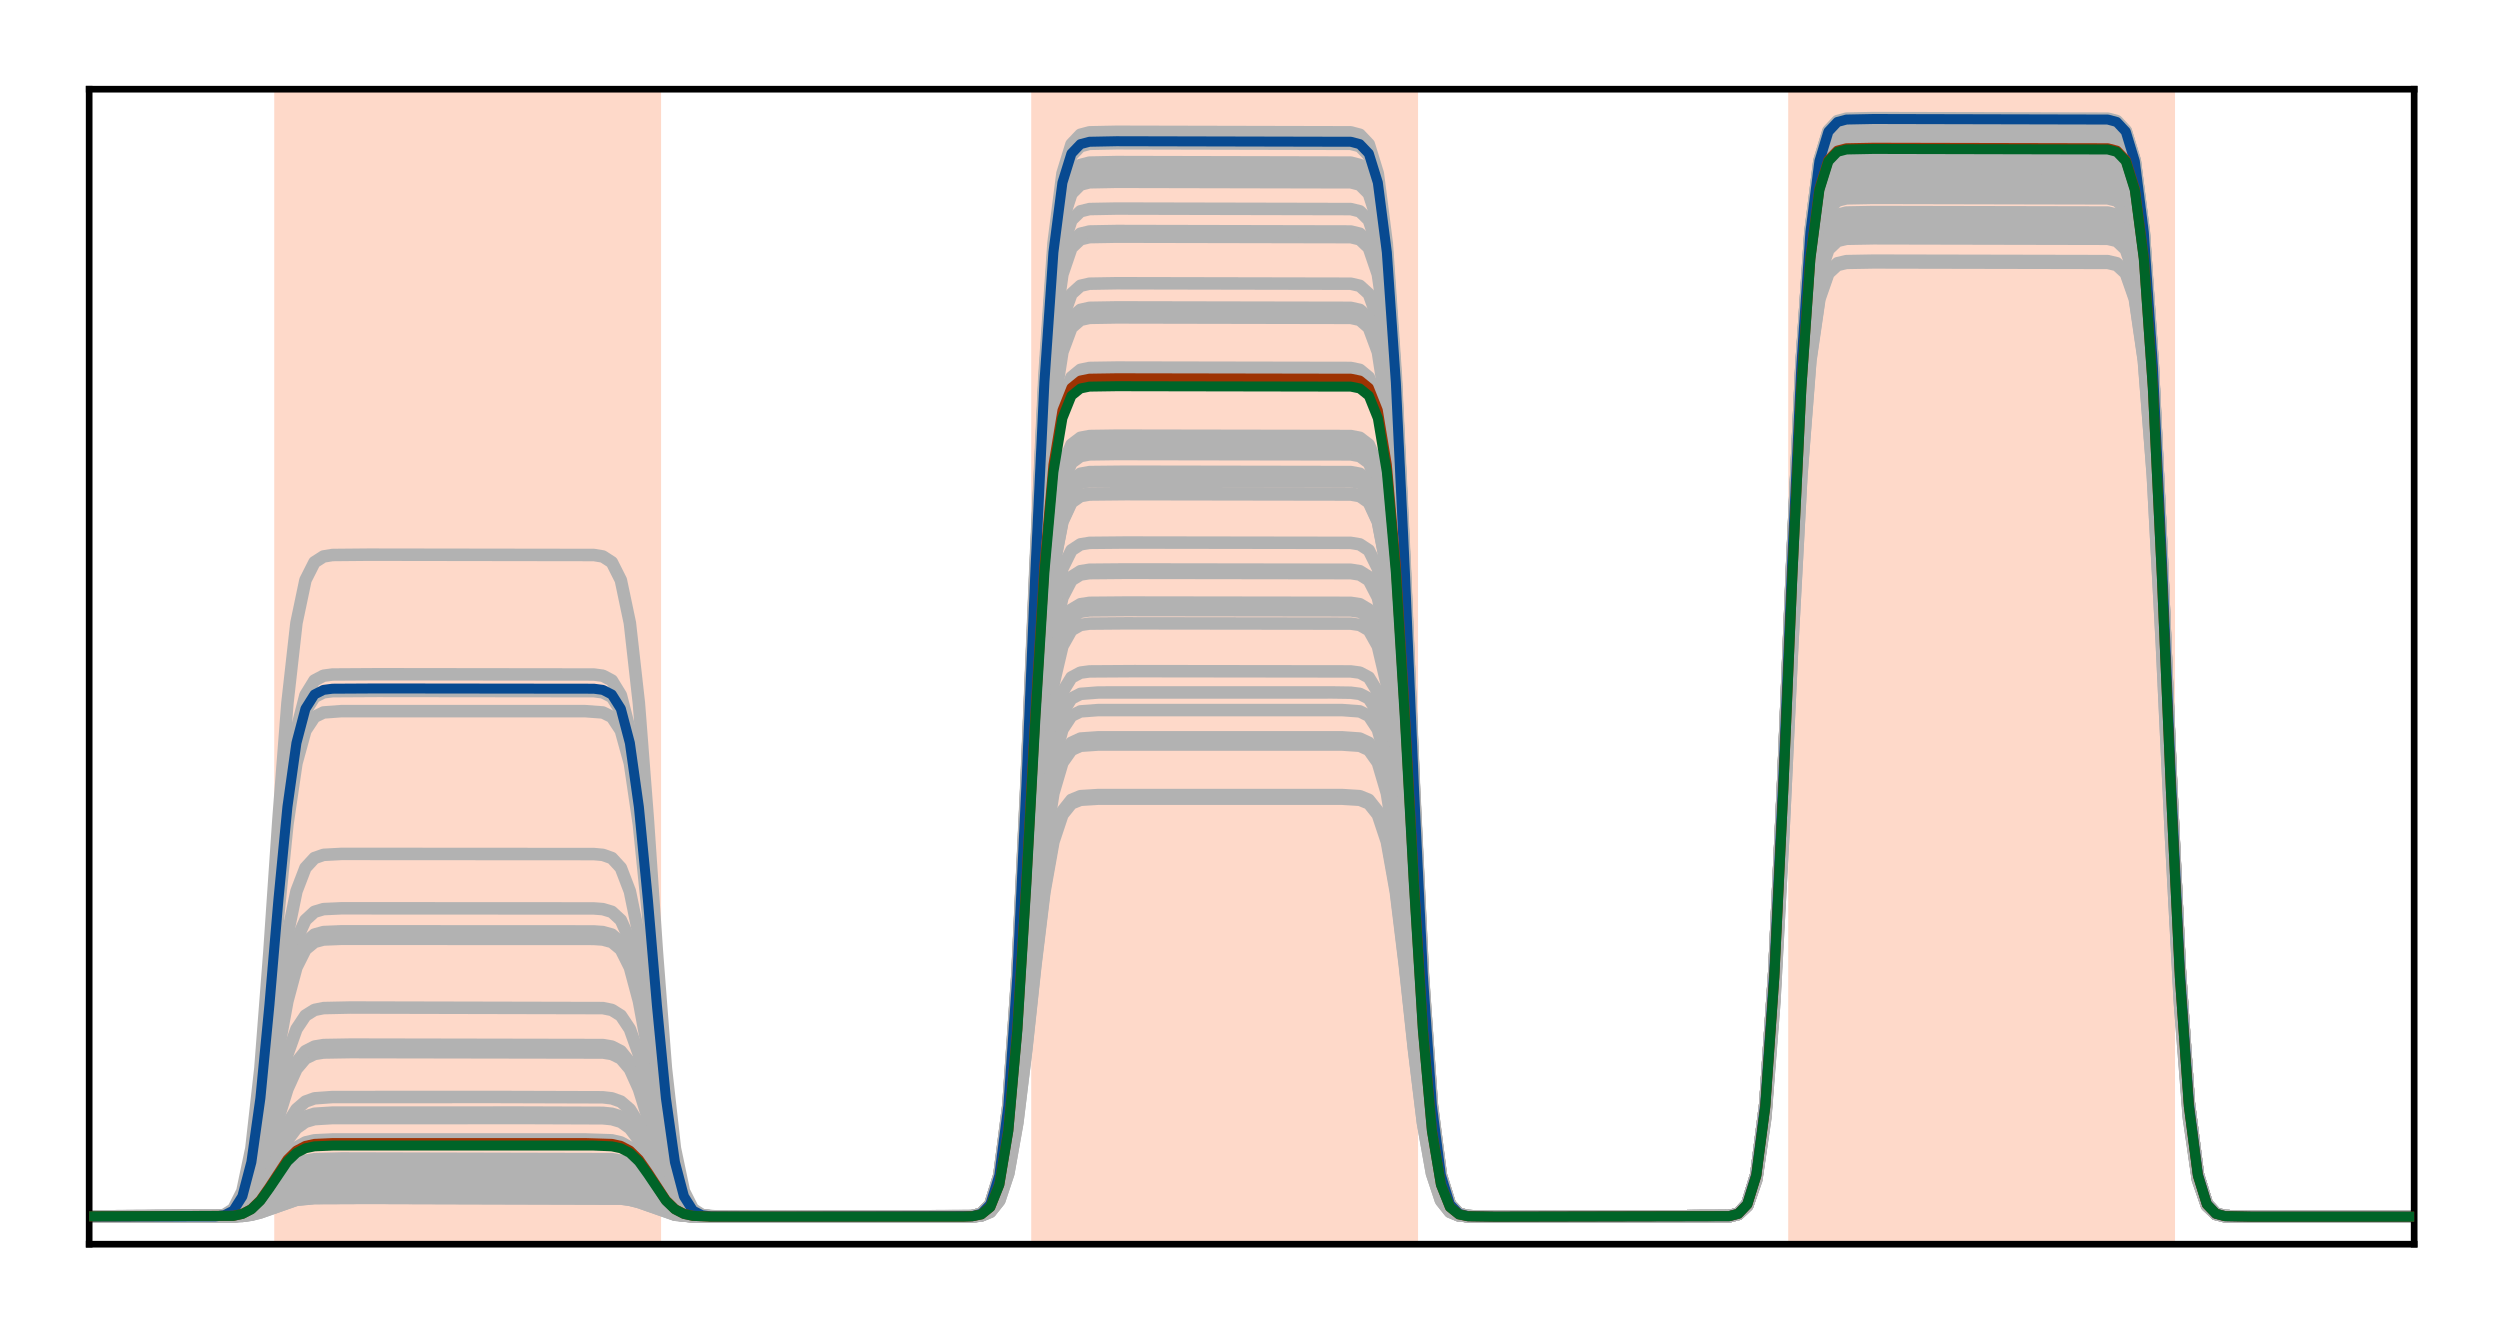 <?xml version="1.0" encoding="utf-8" standalone="no"?>
<!DOCTYPE svg PUBLIC "-//W3C//DTD SVG 1.1//EN"
  "http://www.w3.org/Graphics/SVG/1.1/DTD/svg11.dtd">
<!-- Created with matplotlib (http://matplotlib.org/) -->
<svg height="160pt" version="1.1" viewBox="0 0 300 160" width="300pt" xmlns="http://www.w3.org/2000/svg" xmlns:xlink="http://www.w3.org/1999/xlink">
 <defs>
  <style type="text/css">
*{stroke-linecap:butt;stroke-linejoin:round;}
  </style>
 </defs>
 <g id="figure_1">
  <g id="patch_1">
   <path d="M 0 160 
L 300.4 160 
L 300.4 0 
L 0 0 
z
" style="fill:#ffffff;"/>
  </g>
  <g id="axes_1">
   <g id="patch_2">
    <path d="M 10.7 149.3 
L 289.7 149.3 
L 289.7 10.7 
L 10.7 10.7 
z
" style="fill:#ffffff;"/>
   </g>
   <g id="patch_3">
    <path clip-path="url(#p0b6f7304a9)" d="M 33.409 149.3 
L 33.409 10.7 
L 78.828 10.7 
L 78.828 149.3 
z
" style="fill:#fed9c9;stroke:#fed9c9;stroke-linejoin:miter;"/>
   </g>
   <g id="patch_4">
    <path clip-path="url(#p0b6f7304a9)" d="M 124.247 149.3 
L 124.247 10.7 
L 169.665 10.7 
L 169.665 149.3 
z
" style="fill:#fed9c9;stroke:#fed9c9;stroke-linejoin:miter;"/>
   </g>
   <g id="patch_5">
    <path clip-path="url(#p0b6f7304a9)" d="M 215.084 149.3 
L 215.084 10.7 
L 260.502 10.7 
L 260.502 149.3 
z
" style="fill:#fed9c9;stroke:#fed9c9;stroke-linejoin:miter;"/>
   </g>
   <g id="line2d_1">
    <path clip-path="url(#p0b6f7304a9)" d="M -1 146 
L 28.002 145.95 
L 29.084 145.833 
L 30.165 145.551 
L 31.247 145.024 
L 34.491 142.624 
L 35.572 142.097 
L 36.653 141.815 
L 38.816 141.659 
L 51.793 141.648 
L 73.421 141.698 
L 74.502 141.815 
L 75.584 142.097 
L 76.665 142.624 
L 79.909 145.024 
L 80.991 145.551 
L 82.072 145.833 
L 84.235 145.988 
L 97.212 146 
L 116.677 145.961 
L 117.758 145.79 
L 118.84 145.113 
L 119.921 143.027 
L 121.002 138.024 
L 122.084 128.676 
L 123.165 115.075 
L 124.247 99.663 
L 125.328 86.062 
L 126.409 76.715 
L 127.491 71.711 
L 128.572 69.625 
L 129.653 68.948 
L 130.735 68.777 
L 135.06 68.738 
L 162.095 68.777 
L 163.177 68.948 
L 164.258 69.625 
L 165.34 71.711 
L 166.421 76.715 
L 167.502 86.062 
L 168.584 99.663 
L 169.665 115.075 
L 170.747 128.676 
L 171.828 138.024 
L 172.909 143.027 
L 173.991 145.113 
L 175.072 145.79 
L 176.153 145.961 
L 180.479 146 
L 207.514 145.938 
L 208.595 145.663 
L 209.677 144.578 
L 210.758 141.236 
L 211.84 133.217 
L 212.921 118.236 
L 214.002 96.44 
L 215.084 71.741 
L 216.165 49.945 
L 217.247 34.964 
L 218.328 26.946 
L 219.409 23.603 
L 220.491 22.518 
L 221.572 22.243 
L 224.816 22.181 
L 252.933 22.243 
L 254.014 22.518 
L 255.095 23.603 
L 256.177 26.946 
L 257.258 34.964 
L 258.34 49.945 
L 259.421 71.741 
L 260.502 96.44 
L 261.584 118.236 
L 262.665 133.217 
L 263.747 141.236 
L 264.828 144.578 
L 265.909 145.663 
L 266.991 145.938 
L 270.235 146 
L 301.4 146 
L 301.4 146 
" style="fill:none;stroke:#b2b2b2;stroke-linecap:square;stroke-width:1.5;"/>
   </g>
   <g id="line2d_2">
    <path clip-path="url(#p0b6f7304a9)" d="M -1 146 
L 25.84 145.969 
L 26.921 145.835 
L 28.002 145.303 
L 29.084 143.665 
L 30.165 139.737 
L 31.247 132.396 
L 32.328 121.716 
L 33.409 109.614 
L 34.491 98.934 
L 35.572 91.594 
L 36.653 87.665 
L 37.735 86.027 
L 38.816 85.496 
L 40.979 85.335 
L 70.177 85.335 
L 72.34 85.496 
L 73.421 86.027 
L 74.502 87.665 
L 75.584 91.594 
L 76.665 98.934 
L 77.747 109.614 
L 78.828 121.716 
L 79.909 132.396 
L 80.991 139.737 
L 82.072 143.665 
L 83.153 145.303 
L 84.235 145.835 
L 86.398 145.996 
L 114.514 146 
L 116.677 145.935 
L 117.758 145.65 
L 118.84 144.521 
L 119.921 141.044 
L 121.002 132.702 
L 122.084 117.119 
L 123.165 94.445 
L 124.247 68.751 
L 125.328 46.077 
L 126.409 30.494 
L 127.491 22.152 
L 128.572 18.675 
L 129.653 17.546 
L 130.735 17.261 
L 133.979 17.196 
L 162.095 17.261 
L 163.177 17.546 
L 164.258 18.675 
L 165.34 22.152 
L 166.421 30.494 
L 167.502 46.077 
L 168.584 68.751 
L 169.665 94.445 
L 170.747 117.119 
L 171.828 132.702 
L 172.909 141.044 
L 173.991 144.521 
L 175.072 145.65 
L 176.153 145.935 
L 179.398 146 
L 207.514 145.934 
L 208.595 145.642 
L 209.677 144.488 
L 210.758 140.932 
L 211.84 132.404 
L 212.921 116.47 
L 214.002 93.287 
L 215.084 67.017 
L 216.165 43.834 
L 217.247 27.9 
L 218.328 19.371 
L 219.409 15.816 
L 220.491 14.662 
L 221.572 14.37 
L 224.816 14.304 
L 252.933 14.37 
L 254.014 14.662 
L 255.095 15.816 
L 256.177 19.371 
L 257.258 27.9 
L 258.34 43.834 
L 259.421 67.017 
L 260.502 93.287 
L 261.584 116.47 
L 262.665 132.404 
L 263.747 140.932 
L 264.828 144.488 
L 265.909 145.642 
L 266.991 145.934 
L 270.235 146 
L 301.4 146 
L 301.4 146 
" style="fill:none;stroke:#b2b2b2;stroke-linecap:square;stroke-width:1.5;"/>
   </g>
   <g id="line2d_3">
    <path clip-path="url(#p0b6f7304a9)" d="M -1 146 
L 26.921 145.946 
L 28.002 145.773 
L 29.084 145.24 
L 30.165 143.961 
L 31.247 141.572 
L 32.328 138.096 
L 33.409 134.157 
L 34.491 130.68 
L 35.572 128.291 
L 36.653 127.012 
L 37.735 126.479 
L 38.816 126.306 
L 42.06 126.252 
L 72.34 126.306 
L 73.421 126.479 
L 74.502 127.012 
L 75.584 128.291 
L 76.665 130.68 
L 77.747 134.157 
L 78.828 138.096 
L 79.909 141.572 
L 80.991 143.961 
L 82.072 145.24 
L 83.153 145.773 
L 84.235 145.946 
L 87.479 146 
L 116.677 145.941 
L 117.758 145.68 
L 118.84 144.65 
L 119.921 141.475 
L 121.002 133.859 
L 122.084 119.631 
L 123.165 98.929 
L 124.247 75.47 
L 125.328 54.768 
L 126.409 40.54 
L 127.491 32.924 
L 128.572 29.749 
L 129.653 28.719 
L 130.735 28.458 
L 133.979 28.399 
L 162.095 28.458 
L 163.177 28.719 
L 164.258 29.749 
L 165.34 32.924 
L 166.421 40.54 
L 167.502 54.768 
L 168.584 75.47 
L 169.665 98.929 
L 170.747 119.631 
L 171.828 133.859 
L 172.909 141.475 
L 173.991 144.65 
L 175.072 145.68 
L 176.153 145.941 
L 179.398 146 
L 207.514 145.934 
L 208.595 145.645 
L 209.677 144.501 
L 210.758 140.978 
L 211.84 132.526 
L 212.921 116.735 
L 214.002 93.76 
L 215.084 67.726 
L 216.165 44.751 
L 217.247 28.961 
L 218.328 20.509 
L 219.409 16.985 
L 220.491 15.842 
L 221.572 15.552 
L 224.816 15.487 
L 252.933 15.552 
L 254.014 15.842 
L 255.095 16.985 
L 256.177 20.509 
L 257.258 28.961 
L 258.34 44.751 
L 259.421 67.726 
L 260.502 93.76 
L 261.584 116.735 
L 262.665 132.526 
L 263.747 140.978 
L 264.828 144.501 
L 265.909 145.645 
L 266.991 145.934 
L 270.235 146 
L 301.4 146 
L 301.4 146 
" style="fill:none;stroke:#b2b2b2;stroke-linecap:square;stroke-width:1.5;"/>
   </g>
   <g id="line2d_4">
    <path clip-path="url(#p0b6f7304a9)" d="M -1 146 
L 28.002 145.957 
L 29.084 145.857 
L 30.165 145.615 
L 31.247 145.164 
L 35.572 142.658 
L 36.653 142.417 
L 38.816 142.284 
L 53.956 142.274 
L 73.421 142.316 
L 74.502 142.417 
L 75.584 142.658 
L 76.665 143.109 
L 80.991 145.615 
L 82.072 145.857 
L 84.235 145.99 
L 99.374 146 
L 116.677 145.964 
L 117.758 145.806 
L 118.84 145.182 
L 119.921 143.26 
L 121.002 138.649 
L 122.084 130.035 
L 123.165 117.502 
L 124.247 103.299 
L 125.328 90.765 
L 126.409 82.151 
L 127.491 77.54 
L 128.572 75.618 
L 129.653 74.994 
L 130.735 74.836 
L 135.06 74.801 
L 162.095 74.836 
L 163.177 74.994 
L 164.258 75.618 
L 165.34 77.54 
L 166.421 82.151 
L 167.502 90.765 
L 168.584 103.299 
L 169.665 117.502 
L 170.747 130.035 
L 171.828 138.649 
L 172.909 143.26 
L 173.991 145.182 
L 175.072 145.806 
L 176.153 145.964 
L 180.479 146 
L 207.514 145.938 
L 208.595 145.668 
L 209.677 144.596 
L 210.758 141.296 
L 211.84 133.378 
L 212.921 118.587 
L 214.002 97.065 
L 215.084 72.678 
L 216.165 51.156 
L 217.247 36.364 
L 218.328 28.447 
L 219.409 25.146 
L 220.491 24.075 
L 221.572 23.804 
L 224.816 23.742 
L 252.933 23.804 
L 254.014 24.075 
L 255.095 25.146 
L 256.177 28.447 
L 257.258 36.364 
L 258.34 51.156 
L 259.421 72.678 
L 260.502 97.065 
L 261.584 118.587 
L 262.665 133.378 
L 263.747 141.296 
L 264.828 144.596 
L 265.909 145.668 
L 266.991 145.938 
L 270.235 146 
L 301.4 146 
L 301.4 146 
" style="fill:none;stroke:#b2b2b2;stroke-linecap:square;stroke-width:1.5;"/>
   </g>
   <g id="line2d_5">
    <path clip-path="url(#p0b6f7304a9)" d="M -1 146 
L 26.921 145.909 
L 28.002 145.617 
L 29.084 144.717 
L 30.165 142.557 
L 31.247 138.523 
L 32.328 132.653 
L 33.409 126.001 
L 34.491 120.131 
L 35.572 116.096 
L 36.653 113.937 
L 37.735 113.037 
L 38.816 112.744 
L 40.979 112.656 
L 71.258 112.67 
L 72.34 112.744 
L 73.421 113.037 
L 74.502 113.937 
L 75.584 116.096 
L 76.665 120.131 
L 77.747 126.001 
L 78.828 132.653 
L 79.909 138.523 
L 80.991 142.557 
L 82.072 144.717 
L 83.153 145.617 
L 84.235 145.909 
L 86.398 145.998 
L 115.595 145.992 
L 116.677 145.938 
L 117.758 145.662 
L 118.84 144.574 
L 119.921 141.221 
L 121.002 133.179 
L 122.084 118.155 
L 123.165 96.294 
L 124.247 71.522 
L 125.328 49.661 
L 126.409 34.637 
L 127.491 26.594 
L 128.572 23.242 
L 129.653 22.154 
L 130.735 21.878 
L 133.979 21.816 
L 162.095 21.878 
L 163.177 22.154 
L 164.258 23.242 
L 165.34 26.594 
L 166.421 34.637 
L 167.502 49.661 
L 168.584 71.522 
L 169.665 96.294 
L 170.747 118.155 
L 171.828 133.179 
L 172.909 141.221 
L 173.991 144.574 
L 175.072 145.662 
L 176.153 145.938 
L 179.398 146 
L 207.514 145.934 
L 208.595 145.643 
L 209.677 144.493 
L 210.758 140.95 
L 211.84 132.452 
L 212.921 116.574 
L 214.002 93.473 
L 215.084 67.295 
L 216.165 44.194 
L 217.247 28.317 
L 218.328 19.818 
L 219.409 16.275 
L 220.491 15.125 
L 221.572 14.834 
L 224.816 14.768 
L 252.933 14.834 
L 254.014 15.125 
L 255.095 16.275 
L 256.177 19.818 
L 257.258 28.317 
L 258.34 44.194 
L 259.421 67.295 
L 260.502 93.473 
L 261.584 116.574 
L 262.665 132.452 
L 263.747 140.95 
L 264.828 144.493 
L 265.909 145.643 
L 266.991 145.934 
L 270.235 146 
L 301.4 146 
L 301.4 146 
" style="fill:none;stroke:#b2b2b2;stroke-linecap:square;stroke-width:1.5;"/>
   </g>
   <g id="line2d_6">
    <path clip-path="url(#p0b6f7304a9)" d="M -1 146 
L 28.002 145.963 
L 29.084 145.876 
L 30.165 145.666 
L 31.247 145.275 
L 35.572 143.099 
L 36.653 142.89 
L 38.816 142.774 
L 56.119 142.765 
L 73.421 142.803 
L 74.502 142.89 
L 75.584 143.099 
L 76.665 143.491 
L 80.991 145.666 
L 82.072 145.876 
L 84.235 145.991 
L 101.537 146 
L 116.677 145.967 
L 117.758 145.822 
L 118.84 145.248 
L 119.921 143.481 
L 121.002 139.242 
L 122.084 131.322 
L 123.165 119.798 
L 124.247 106.74 
L 125.328 95.216 
L 126.409 87.296 
L 127.491 83.057 
L 128.572 81.289 
L 129.653 80.716 
L 130.735 80.571 
L 136.142 80.538 
L 162.095 80.571 
L 163.177 80.716 
L 164.258 81.289 
L 165.34 83.057 
L 166.421 87.296 
L 167.502 95.216 
L 168.584 106.74 
L 169.665 119.798 
L 170.747 131.322 
L 171.828 139.242 
L 172.909 143.481 
L 173.991 145.248 
L 175.072 145.822 
L 176.153 145.967 
L 181.56 146 
L 207.514 145.939 
L 208.595 145.672 
L 209.677 144.616 
L 210.758 141.361 
L 211.84 133.554 
L 212.921 118.968 
L 214.002 97.745 
L 215.084 73.697 
L 216.165 52.475 
L 217.247 37.889 
L 218.328 30.082 
L 219.409 26.827 
L 220.491 25.77 
L 221.572 25.503 
L 224.816 25.443 
L 252.933 25.503 
L 254.014 25.77 
L 255.095 26.827 
L 256.177 30.082 
L 257.258 37.889 
L 258.34 52.475 
L 259.421 73.697 
L 260.502 97.745 
L 261.584 118.968 
L 262.665 133.554 
L 263.747 141.361 
L 264.828 144.616 
L 265.909 145.672 
L 266.991 145.939 
L 270.235 146 
L 301.4 146 
L 301.4 146 
" style="fill:none;stroke:#b2b2b2;stroke-linecap:square;stroke-width:1.5;"/>
   </g>
   <g id="line2d_7">
    <path clip-path="url(#p0b6f7304a9)" d="M -1 146 
L 28.002 145.93 
L 29.084 145.765 
L 30.165 145.369 
L 31.247 144.63 
L 34.491 141.262 
L 35.572 140.523 
L 36.653 140.127 
L 38.816 139.909 
L 48.549 139.892 
L 73.421 139.962 
L 74.502 140.127 
L 75.584 140.523 
L 76.665 141.262 
L 79.909 144.63 
L 80.991 145.369 
L 82.072 145.765 
L 84.235 145.983 
L 93.967 146 
L 116.677 145.955 
L 117.758 145.757 
L 118.84 144.973 
L 119.921 142.56 
L 121.002 136.771 
L 122.084 125.955 
L 123.165 110.218 
L 124.247 92.385 
L 125.328 76.648 
L 126.409 65.832 
L 127.491 60.043 
L 128.572 57.63 
L 129.653 56.846 
L 130.735 56.648 
L 135.06 56.603 
L 162.095 56.648 
L 163.177 56.846 
L 164.258 57.63 
L 165.34 60.043 
L 166.421 65.832 
L 167.502 76.648 
L 168.584 92.385 
L 169.665 110.218 
L 170.747 125.955 
L 171.828 136.771 
L 172.909 142.56 
L 173.991 144.973 
L 175.072 145.757 
L 176.153 145.955 
L 180.479 146 
L 207.514 145.936 
L 208.595 145.656 
L 209.677 144.549 
L 210.758 141.137 
L 211.84 132.952 
L 212.921 117.66 
L 214.002 95.412 
L 215.084 70.2 
L 216.165 47.951 
L 217.247 32.66 
L 218.328 24.475 
L 219.409 21.063 
L 220.491 19.956 
L 221.572 19.675 
L 224.816 19.612 
L 252.933 19.675 
L 254.014 19.956 
L 255.095 21.063 
L 256.177 24.475 
L 257.258 32.66 
L 258.34 47.951 
L 259.421 70.2 
L 260.502 95.412 
L 261.584 117.66 
L 262.665 132.952 
L 263.747 141.137 
L 264.828 144.549 
L 265.909 145.656 
L 266.991 145.936 
L 270.235 146 
L 301.4 146 
L 301.4 146 
" style="fill:none;stroke:#b2b2b2;stroke-linecap:square;stroke-width:1.5;"/>
   </g>
   <g id="line2d_8">
    <path clip-path="url(#p0b6f7304a9)" d="M -1 146 
L 29.084 145.897 
L 30.165 145.724 
L 31.247 145.4 
L 35.572 143.601 
L 37.735 143.356 
L 44.223 143.325 
L 74.502 143.428 
L 75.584 143.601 
L 76.665 143.925 
L 80.991 145.724 
L 83.153 145.969 
L 89.642 146 
L 116.677 145.971 
L 117.758 145.844 
L 118.84 145.339 
L 119.921 143.786 
L 121.002 140.061 
L 122.084 133.1 
L 123.165 122.973 
L 124.247 111.497 
L 125.328 101.37 
L 126.409 94.41 
L 127.491 90.684 
L 128.572 89.131 
L 129.653 88.627 
L 131.816 88.474 
L 161.014 88.474 
L 163.177 88.627 
L 164.258 89.131 
L 165.34 90.684 
L 166.421 94.41 
L 167.502 101.37 
L 168.584 111.497 
L 169.665 122.973 
L 170.747 133.1 
L 171.828 140.061 
L 172.909 143.786 
L 173.991 145.339 
L 175.072 145.844 
L 177.235 145.996 
L 206.433 145.992 
L 207.514 145.941 
L 208.595 145.68 
L 209.677 144.648 
L 210.758 141.469 
L 211.84 133.844 
L 212.921 119.597 
L 214.002 98.869 
L 215.084 75.381 
L 216.165 54.653 
L 217.247 40.406 
L 218.328 32.781 
L 219.409 29.602 
L 220.491 28.57 
L 221.572 28.309 
L 224.816 28.25 
L 252.933 28.309 
L 254.014 28.57 
L 255.095 29.602 
L 256.177 32.781 
L 257.258 40.406 
L 258.34 54.653 
L 259.421 75.381 
L 260.502 98.869 
L 261.584 119.597 
L 262.665 133.844 
L 263.747 141.469 
L 264.828 144.648 
L 265.909 145.68 
L 266.991 145.941 
L 270.235 146 
L 301.4 146 
L 301.4 146 
" style="fill:none;stroke:#b2b2b2;stroke-linecap:square;stroke-width:1.5;"/>
   </g>
   <g id="line2d_9">
    <path clip-path="url(#p0b6f7304a9)" d="M -1 146 
L 28.002 145.894 
L 29.084 145.643 
L 30.165 145.043 
L 31.247 143.922 
L 32.328 142.29 
L 34.491 138.809 
L 35.572 137.688 
L 36.653 137.088 
L 37.735 136.837 
L 39.898 136.736 
L 70.177 136.732 
L 73.421 136.837 
L 74.502 137.088 
L 75.584 137.688 
L 76.665 138.809 
L 77.747 140.441 
L 79.909 143.922 
L 80.991 145.043 
L 82.072 145.643 
L 83.153 145.894 
L 85.316 145.995 
L 114.514 146 
L 116.677 145.949 
L 117.758 145.723 
L 118.84 144.83 
L 119.921 142.079 
L 121.002 135.48 
L 122.084 123.152 
L 123.165 105.215 
L 124.247 84.889 
L 125.328 66.952 
L 126.409 54.623 
L 127.491 48.025 
L 128.572 45.274 
L 129.653 44.381 
L 130.735 44.155 
L 133.979 44.104 
L 162.095 44.155 
L 163.177 44.381 
L 164.258 45.274 
L 165.34 48.025 
L 166.421 54.623 
L 167.502 66.952 
L 168.584 84.889 
L 169.665 105.215 
L 170.747 123.152 
L 171.828 135.48 
L 172.909 142.079 
L 173.991 144.83 
L 175.072 145.723 
L 176.153 145.949 
L 179.398 146 
L 207.514 145.935 
L 208.595 145.651 
L 209.677 144.525 
L 210.758 141.057 
L 211.84 132.737 
L 212.921 117.194 
L 214.002 94.58 
L 215.084 68.954 
L 216.165 46.339 
L 217.247 30.796 
L 218.328 22.477 
L 219.409 19.009 
L 220.491 17.883 
L 221.572 17.598 
L 224.816 17.534 
L 252.933 17.598 
L 254.014 17.883 
L 255.095 19.009 
L 256.177 22.477 
L 257.258 30.796 
L 258.34 46.339 
L 259.421 68.954 
L 260.502 94.58 
L 261.584 117.194 
L 262.665 132.737 
L 263.747 141.057 
L 264.828 144.525 
L 265.909 145.651 
L 266.991 145.935 
L 270.235 146 
L 301.4 146 
L 301.4 146 
" style="fill:none;stroke:#b2b2b2;stroke-linecap:square;stroke-width:1.5;"/>
   </g>
   <g id="line2d_10">
    <path clip-path="url(#p0b6f7304a9)" d="M -1 146 
L 26.921 145.899 
L 28.002 145.575 
L 29.084 144.576 
L 30.165 142.179 
L 31.247 137.702 
L 32.328 131.188 
L 33.409 123.806 
L 34.491 117.291 
L 35.572 112.814 
L 36.653 110.417 
L 37.735 109.418 
L 38.816 109.094 
L 40.979 108.996 
L 71.258 109.012 
L 72.34 109.094 
L 73.421 109.418 
L 74.502 110.417 
L 75.584 112.814 
L 76.665 117.291 
L 77.747 123.806 
L 78.828 131.188 
L 79.909 137.702 
L 80.991 142.179 
L 82.072 144.576 
L 83.153 145.575 
L 84.235 145.899 
L 86.398 145.998 
L 115.595 145.992 
L 116.677 145.937 
L 117.758 145.66 
L 118.84 144.563 
L 119.921 141.183 
L 121.002 133.077 
L 122.084 117.932 
L 123.165 95.897 
L 124.247 70.927 
L 125.328 48.892 
L 126.409 33.747 
L 127.491 25.64 
L 128.572 22.261 
L 129.653 21.164 
L 130.735 20.887 
L 133.979 20.824 
L 162.095 20.887 
L 163.177 21.164 
L 164.258 22.261 
L 165.34 25.64 
L 166.421 33.747 
L 167.502 48.892 
L 168.584 70.927 
L 169.665 95.897 
L 170.747 117.932 
L 171.828 133.077 
L 172.909 141.183 
L 173.991 144.563 
L 175.072 145.66 
L 176.153 145.937 
L 179.398 146 
L 207.514 145.934 
L 208.595 145.643 
L 209.677 144.492 
L 210.758 140.946 
L 211.84 132.441 
L 212.921 116.551 
L 214.002 93.432 
L 215.084 67.234 
L 216.165 44.115 
L 217.247 28.225 
L 218.328 19.72 
L 219.409 16.174 
L 220.491 15.023 
L 221.572 14.732 
L 224.816 14.666 
L 252.933 14.732 
L 254.014 15.023 
L 255.095 16.174 
L 256.177 19.72 
L 257.258 28.225 
L 258.34 44.115 
L 259.421 67.234 
L 260.502 93.432 
L 261.584 116.551 
L 262.665 132.441 
L 263.747 140.946 
L 264.828 144.492 
L 265.909 145.643 
L 266.991 145.934 
L 270.235 146 
L 301.4 146 
L 301.4 146 
" style="fill:none;stroke:#b2b2b2;stroke-linecap:square;stroke-width:1.5;"/>
   </g>
   <g id="line2d_11">
    <path clip-path="url(#p0b6f7304a9)" d="M -1 146 
L 28.002 145.965 
L 29.084 145.883 
L 30.165 145.686 
L 31.247 145.318 
L 35.572 143.273 
L 36.653 143.076 
L 38.816 142.968 
L 57.2 142.959 
L 73.421 142.994 
L 74.502 143.076 
L 75.584 143.273 
L 76.665 143.641 
L 80.991 145.686 
L 82.072 145.883 
L 84.235 145.992 
L 102.619 146 
L 116.677 145.968 
L 117.758 145.829 
L 118.84 145.278 
L 119.921 143.579 
L 121.002 139.506 
L 122.084 131.895 
L 123.165 120.821 
L 124.247 108.273 
L 125.328 97.199 
L 126.409 89.588 
L 127.491 85.515 
L 128.572 83.816 
L 129.653 83.265 
L 131.816 83.098 
L 159.933 83.094 
L 162.095 83.126 
L 163.177 83.265 
L 164.258 83.816 
L 165.34 85.515 
L 166.421 89.588 
L 167.502 97.199 
L 168.584 108.273 
L 169.665 120.821 
L 170.747 131.895 
L 171.828 139.506 
L 172.909 143.579 
L 173.991 145.278 
L 175.072 145.829 
L 177.235 145.996 
L 205.351 146 
L 207.514 145.94 
L 208.595 145.674 
L 209.677 144.625 
L 210.758 141.393 
L 211.84 133.64 
L 212.921 119.156 
L 214.002 98.082 
L 215.084 74.201 
L 216.165 53.127 
L 217.247 38.643 
L 218.328 30.89 
L 219.409 27.658 
L 220.491 26.609 
L 221.572 26.343 
L 224.816 26.283 
L 252.933 26.343 
L 254.014 26.609 
L 255.095 27.658 
L 256.177 30.89 
L 257.258 38.643 
L 258.34 53.127 
L 259.421 74.201 
L 260.502 98.082 
L 261.584 119.156 
L 262.665 133.64 
L 263.747 141.393 
L 264.828 144.625 
L 265.909 145.674 
L 266.991 145.94 
L 270.235 146 
L 301.4 146 
L 301.4 146 
" style="fill:none;stroke:#b2b2b2;stroke-linecap:square;stroke-width:1.5;"/>
   </g>
   <g id="line2d_12">
    <path clip-path="url(#p0b6f7304a9)" d="M -1 146 
L 25.84 145.967 
L 26.921 145.823 
L 28.002 145.253 
L 29.084 143.495 
L 30.165 139.28 
L 31.247 131.405 
L 32.328 119.947 
L 33.409 106.963 
L 34.491 95.505 
L 35.572 87.63 
L 36.653 83.415 
L 37.735 81.657 
L 38.816 81.087 
L 39.898 80.943 
L 45.305 80.91 
L 71.258 80.943 
L 72.34 81.087 
L 73.421 81.657 
L 74.502 83.415 
L 75.584 87.63 
L 76.665 95.505 
L 77.747 106.963 
L 78.828 119.947 
L 79.909 131.405 
L 80.991 139.28 
L 82.072 143.495 
L 83.153 145.253 
L 84.235 145.823 
L 85.316 145.967 
L 90.723 146 
L 116.677 145.935 
L 117.758 145.649 
L 118.84 144.516 
L 119.921 141.028 
L 121.002 132.662 
L 122.084 117.03 
L 123.165 94.286 
L 124.247 68.515 
L 125.328 45.771 
L 126.409 30.139 
L 127.491 21.772 
L 128.572 18.285 
L 129.653 17.152 
L 130.735 16.866 
L 133.979 16.801 
L 162.095 16.866 
L 163.177 17.152 
L 164.258 18.285 
L 165.34 21.772 
L 166.421 30.139 
L 167.502 45.771 
L 168.584 68.515 
L 169.665 94.286 
L 170.747 117.03 
L 171.828 132.662 
L 172.909 141.028 
L 173.991 144.516 
L 175.072 145.649 
L 176.153 145.935 
L 179.398 146 
L 207.514 145.934 
L 208.595 145.642 
L 209.677 144.487 
L 210.758 140.931 
L 211.84 132.4 
L 212.921 116.462 
L 214.002 93.272 
L 215.084 66.994 
L 216.165 43.804 
L 217.247 27.866 
L 218.328 19.335 
L 219.409 15.778 
L 220.491 14.624 
L 221.572 14.332 
L 224.816 14.266 
L 252.933 14.332 
L 254.014 14.624 
L 255.095 15.778 
L 256.177 19.335 
L 257.258 27.866 
L 258.34 43.804 
L 259.421 66.994 
L 260.502 93.272 
L 261.584 116.462 
L 262.665 132.4 
L 263.747 140.931 
L 264.828 144.487 
L 265.909 145.642 
L 266.991 145.934 
L 270.235 146 
L 301.4 146 
L 301.4 146 
" style="fill:none;stroke:#b2b2b2;stroke-linecap:square;stroke-width:1.5;"/>
   </g>
   <g id="line2d_13">
    <path clip-path="url(#p0b6f7304a9)" d="M -1 146 
L 26.921 145.907 
L 28.002 145.607 
L 29.084 144.682 
L 30.165 142.464 
L 31.247 138.321 
L 32.328 132.292 
L 33.409 125.461 
L 34.491 119.433 
L 35.572 115.289 
L 36.653 113.071 
L 37.735 112.147 
L 38.816 111.847 
L 40.979 111.756 
L 71.258 111.771 
L 72.34 111.847 
L 73.421 112.147 
L 74.502 113.071 
L 75.584 115.289 
L 76.665 119.433 
L 77.747 125.461 
L 78.828 132.292 
L 79.909 138.321 
L 80.991 142.464 
L 82.072 144.682 
L 83.153 145.607 
L 84.235 145.907 
L 86.398 145.998 
L 115.595 145.992 
L 116.677 145.937 
L 117.758 145.662 
L 118.84 144.571 
L 119.921 141.211 
L 121.002 133.152 
L 122.084 118.096 
L 123.165 96.189 
L 124.247 71.365 
L 125.328 49.458 
L 126.409 34.401 
L 127.491 26.342 
L 128.572 22.983 
L 129.653 21.892 
L 130.735 21.616 
L 133.979 21.553 
L 162.095 21.616 
L 163.177 21.892 
L 164.258 22.983 
L 165.34 26.342 
L 166.421 34.401 
L 167.502 49.458 
L 168.584 71.365 
L 169.665 96.189 
L 170.747 118.096 
L 171.828 133.152 
L 172.909 141.211 
L 173.991 144.571 
L 175.072 145.662 
L 176.153 145.937 
L 179.398 146 
L 207.514 145.934 
L 208.595 145.643 
L 209.677 144.493 
L 210.758 140.949 
L 211.84 132.449 
L 212.921 116.568 
L 214.002 93.462 
L 215.084 67.279 
L 216.165 44.173 
L 217.247 28.292 
L 218.328 19.792 
L 219.409 16.248 
L 220.491 15.098 
L 221.572 14.807 
L 224.816 14.741 
L 252.933 14.807 
L 254.014 15.098 
L 255.095 16.248 
L 256.177 19.792 
L 257.258 28.292 
L 258.34 44.173 
L 259.421 67.279 
L 260.502 93.462 
L 261.584 116.568 
L 262.665 132.449 
L 263.747 140.949 
L 264.828 144.493 
L 265.909 145.643 
L 266.991 145.934 
L 270.235 146 
L 301.4 146 
L 301.4 146 
" style="fill:none;stroke:#b2b2b2;stroke-linecap:square;stroke-width:1.5;"/>
   </g>
   <g id="line2d_14">
    <path clip-path="url(#p0b6f7304a9)" d="M -1 146 
L 26.921 145.944 
L 28.002 145.763 
L 29.084 145.205 
L 30.165 143.868 
L 31.247 141.37 
L 32.328 137.735 
L 33.409 133.615 
L 34.491 129.98 
L 35.572 127.482 
L 36.653 126.145 
L 37.735 125.587 
L 38.816 125.406 
L 42.06 125.35 
L 72.34 125.406 
L 73.421 125.587 
L 74.502 126.145 
L 75.584 127.482 
L 76.665 129.98 
L 77.747 133.615 
L 78.828 137.735 
L 79.909 141.37 
L 80.991 143.868 
L 82.072 145.205 
L 83.153 145.763 
L 84.235 145.944 
L 87.479 146 
L 116.677 145.94 
L 117.758 145.678 
L 118.84 144.642 
L 119.921 141.449 
L 121.002 133.789 
L 122.084 119.478 
L 123.165 98.657 
L 124.247 75.063 
L 125.328 54.241 
L 126.409 39.931 
L 127.491 32.271 
L 128.572 29.078 
L 129.653 28.041 
L 130.735 27.779 
L 133.979 27.72 
L 162.095 27.779 
L 163.177 28.041 
L 164.258 29.078 
L 165.34 32.271 
L 166.421 39.931 
L 167.502 54.241 
L 168.584 75.063 
L 169.665 98.657 
L 170.747 119.478 
L 171.828 133.789 
L 172.909 141.449 
L 173.991 144.642 
L 175.072 145.678 
L 176.153 145.94 
L 179.398 146 
L 207.514 145.934 
L 208.595 145.645 
L 209.677 144.5 
L 210.758 140.975 
L 211.84 132.518 
L 212.921 116.718 
L 214.002 93.729 
L 215.084 67.68 
L 216.165 44.691 
L 217.247 28.891 
L 218.328 20.434 
L 219.409 16.909 
L 220.491 15.764 
L 221.572 15.475 
L 224.816 15.409 
L 252.933 15.475 
L 254.014 15.764 
L 255.095 16.909 
L 256.177 20.434 
L 257.258 28.891 
L 258.34 44.691 
L 259.421 67.68 
L 260.502 93.729 
L 261.584 116.718 
L 262.665 132.518 
L 263.747 140.975 
L 264.828 144.5 
L 265.909 145.645 
L 266.991 145.934 
L 270.235 146 
L 301.4 146 
L 301.4 146 
" style="fill:none;stroke:#b2b2b2;stroke-linecap:square;stroke-width:1.5;"/>
   </g>
   <g id="line2d_15">
    <path clip-path="url(#p0b6f7304a9)" d="M -1 146 
L 28.002 145.967 
L 30.165 145.702 
L 31.247 145.352 
L 35.572 143.407 
L 37.735 143.142 
L 43.142 143.109 
L 73.421 143.142 
L 75.584 143.407 
L 76.665 143.757 
L 80.991 145.702 
L 83.153 145.967 
L 88.56 146 
L 116.677 145.969 
L 117.758 145.835 
L 118.84 145.302 
L 119.921 143.661 
L 121.002 139.723 
L 122.084 132.367 
L 123.165 121.665 
L 124.247 109.537 
L 125.328 98.834 
L 126.409 91.478 
L 127.491 87.541 
L 128.572 85.9 
L 129.653 85.367 
L 131.816 85.206 
L 161.014 85.206 
L 163.177 85.367 
L 164.258 85.9 
L 165.34 87.541 
L 166.421 91.478 
L 167.502 98.834 
L 168.584 109.537 
L 169.665 121.665 
L 170.747 132.367 
L 171.828 139.723 
L 172.909 143.661 
L 173.991 145.302 
L 175.072 145.835 
L 177.235 145.996 
L 205.351 146 
L 207.514 145.94 
L 208.595 145.676 
L 209.677 144.634 
L 210.758 141.422 
L 211.84 133.717 
L 212.921 119.321 
L 214.002 98.377 
L 215.084 74.643 
L 216.165 53.698 
L 217.247 39.303 
L 218.328 31.598 
L 219.409 28.386 
L 220.491 27.343 
L 221.572 27.08 
L 224.816 27.02 
L 252.933 27.08 
L 254.014 27.343 
L 255.095 28.386 
L 256.177 31.598 
L 257.258 39.303 
L 258.34 53.698 
L 259.421 74.643 
L 260.502 98.377 
L 261.584 119.321 
L 262.665 133.717 
L 263.747 141.422 
L 264.828 144.634 
L 265.909 145.676 
L 266.991 145.94 
L 270.235 146 
L 301.4 146 
L 301.4 146 
" style="fill:none;stroke:#b2b2b2;stroke-linecap:square;stroke-width:1.5;"/>
   </g>
   <g id="line2d_16">
    <path clip-path="url(#p0b6f7304a9)" d="M -1 146 
L 25.84 145.978 
L 26.921 145.882 
L 28.002 145.5 
L 29.084 144.325 
L 30.165 141.506 
L 31.247 136.238 
L 32.328 128.575 
L 33.409 119.891 
L 34.491 112.227 
L 35.572 106.96 
L 36.653 104.14 
L 37.735 102.965 
L 38.816 102.584 
L 40.979 102.468 
L 71.258 102.487 
L 72.34 102.584 
L 73.421 102.965 
L 74.502 104.14 
L 75.584 106.96 
L 76.665 112.227 
L 77.747 119.891 
L 78.828 128.575 
L 79.909 136.238 
L 80.991 141.506 
L 82.072 144.325 
L 83.153 145.5 
L 84.235 145.882 
L 86.398 145.997 
L 115.595 145.992 
L 116.677 145.936 
L 117.758 145.656 
L 118.84 144.547 
L 119.921 141.13 
L 121.002 132.935 
L 122.084 117.624 
L 123.165 95.346 
L 124.247 70.102 
L 125.328 47.824 
L 126.409 32.513 
L 127.491 24.318 
L 128.572 20.901 
L 129.653 19.792 
L 130.735 19.512 
L 133.979 19.448 
L 162.095 19.512 
L 163.177 19.792 
L 164.258 20.901 
L 165.34 24.318 
L 166.421 32.513 
L 167.502 47.824 
L 168.584 70.102 
L 169.665 95.346 
L 170.747 117.624 
L 171.828 132.935 
L 172.909 141.13 
L 173.991 144.547 
L 175.072 145.656 
L 176.153 145.936 
L 179.398 146 
L 207.514 145.934 
L 208.595 145.642 
L 209.677 144.49 
L 210.758 140.941 
L 211.84 132.427 
L 212.921 116.52 
L 214.002 93.376 
L 215.084 67.15 
L 216.165 44.006 
L 217.247 28.1 
L 218.328 19.585 
L 219.409 16.036 
L 220.491 14.884 
L 221.572 14.593 
L 224.816 14.526 
L 252.933 14.593 
L 254.014 14.884 
L 255.095 16.036 
L 256.177 19.585 
L 257.258 28.1 
L 258.34 44.006 
L 259.421 67.15 
L 260.502 93.376 
L 261.584 116.52 
L 262.665 132.427 
L 263.747 140.941 
L 264.828 144.49 
L 265.909 145.642 
L 266.991 145.934 
L 270.235 146 
L 301.4 146 
L 301.4 146 
" style="fill:none;stroke:#b2b2b2;stroke-linecap:square;stroke-width:1.5;"/>
   </g>
   <g id="line2d_17">
    <path clip-path="url(#p0b6f7304a9)" d="M -1 146 
L 29.084 145.899 
L 30.165 145.729 
L 31.247 145.412 
L 35.572 143.65 
L 37.735 143.41 
L 44.223 143.38 
L 74.502 143.48 
L 75.584 143.65 
L 76.665 143.967 
L 80.991 145.729 
L 83.153 145.97 
L 89.642 146 
L 116.677 145.971 
L 117.758 145.846 
L 118.84 145.349 
L 119.921 143.82 
L 121.002 140.151 
L 122.084 133.296 
L 123.165 123.322 
L 124.247 112.02 
L 125.328 102.046 
L 126.409 95.191 
L 127.491 91.522 
L 128.572 89.992 
L 129.653 89.495 
L 131.816 89.345 
L 161.014 89.345 
L 163.177 89.495 
L 164.258 89.992 
L 165.34 91.522 
L 166.421 95.191 
L 167.502 102.046 
L 168.584 112.02 
L 169.665 123.322 
L 170.747 133.296 
L 171.828 140.151 
L 172.909 143.82 
L 173.991 145.349 
L 175.072 145.846 
L 177.235 145.996 
L 206.433 145.992 
L 207.514 145.941 
L 208.595 145.681 
L 209.677 144.652 
L 210.758 141.482 
L 211.84 133.879 
L 212.921 119.675 
L 214.002 99.008 
L 215.084 75.589 
L 216.165 54.922 
L 217.247 40.718 
L 218.328 33.115 
L 219.409 29.945 
L 220.491 28.916 
L 221.572 28.656 
L 224.816 28.597 
L 252.933 28.656 
L 254.014 28.916 
L 255.095 29.945 
L 256.177 33.115 
L 257.258 40.718 
L 258.34 54.922 
L 259.421 75.589 
L 260.502 99.008 
L 261.584 119.675 
L 262.665 133.879 
L 263.747 141.482 
L 264.828 144.652 
L 265.909 145.681 
L 266.991 145.941 
L 270.235 146 
L 301.4 146 
L 301.4 146 
" style="fill:none;stroke:#b2b2b2;stroke-linecap:square;stroke-width:1.5;"/>
   </g>
   <g id="line2d_18">
    <path clip-path="url(#p0b6f7304a9)" d="M -1 146 
L 28.002 145.925 
L 29.084 145.749 
L 30.165 145.327 
L 31.247 144.539 
L 34.491 140.945 
L 35.572 140.157 
L 36.653 139.735 
L 37.735 139.559 
L 40.979 139.485 
L 73.421 139.559 
L 74.502 139.735 
L 75.584 140.157 
L 76.665 140.945 
L 79.909 144.539 
L 80.991 145.327 
L 82.072 145.749 
L 83.153 145.925 
L 86.398 146 
L 116.677 145.954 
L 117.758 145.751 
L 118.84 144.949 
L 119.921 142.478 
L 121.002 136.552 
L 122.084 125.479 
L 123.165 109.369 
L 124.247 91.113 
L 125.328 75.003 
L 126.409 63.93 
L 127.491 58.003 
L 128.572 55.533 
L 129.653 54.731 
L 130.735 54.528 
L 133.979 54.482 
L 162.095 54.528 
L 163.177 54.731 
L 164.258 55.533 
L 165.34 58.003 
L 166.421 63.93 
L 167.502 75.003 
L 168.584 91.113 
L 169.665 109.369 
L 170.747 125.479 
L 171.828 136.552 
L 172.909 142.478 
L 173.991 144.949 
L 175.072 145.751 
L 176.153 145.954 
L 179.398 146 
L 207.514 145.936 
L 208.595 145.655 
L 209.677 144.544 
L 210.758 141.122 
L 211.84 132.912 
L 212.921 117.573 
L 214.002 95.256 
L 215.084 69.968 
L 216.165 47.651 
L 217.247 32.312 
L 218.328 24.102 
L 219.409 20.68 
L 220.491 19.569 
L 221.572 19.288 
L 224.816 19.224 
L 252.933 19.288 
L 254.014 19.569 
L 255.095 20.68 
L 256.177 24.102 
L 257.258 32.312 
L 258.34 47.651 
L 259.421 69.968 
L 260.502 95.256 
L 261.584 117.573 
L 262.665 132.912 
L 263.747 141.122 
L 264.828 144.544 
L 265.909 145.655 
L 266.991 145.936 
L 270.235 146 
L 301.4 146 
L 301.4 146 
" style="fill:none;stroke:#b2b2b2;stroke-linecap:square;stroke-width:1.5;"/>
   </g>
   <g id="line2d_19">
    <path clip-path="url(#p0b6f7304a9)" d="M -1 146 
L 28.002 145.954 
L 29.084 145.847 
L 30.165 145.59 
L 31.247 145.11 
L 35.572 142.441 
L 36.653 142.184 
L 38.816 142.042 
L 52.874 142.031 
L 73.421 142.076 
L 74.502 142.184 
L 75.584 142.441 
L 76.665 142.921 
L 80.991 145.59 
L 82.072 145.847 
L 84.235 145.989 
L 98.293 146 
L 116.677 145.963 
L 117.758 145.8 
L 118.84 145.154 
L 119.921 143.164 
L 121.002 138.392 
L 122.084 129.475 
L 123.165 116.502 
L 124.247 101.801 
L 125.328 88.828 
L 126.409 79.912 
L 127.491 75.139 
L 128.572 73.149 
L 129.653 72.504 
L 130.735 72.34 
L 135.06 72.303 
L 162.095 72.34 
L 163.177 72.504 
L 164.258 73.149 
L 165.34 75.139 
L 166.421 79.912 
L 167.502 88.828 
L 168.584 101.801 
L 169.665 116.502 
L 170.747 129.475 
L 171.828 138.392 
L 172.909 143.164 
L 173.991 145.154 
L 175.072 145.8 
L 176.153 145.963 
L 180.479 146 
L 207.514 145.938 
L 208.595 145.666 
L 209.677 144.588 
L 210.758 141.27 
L 211.84 133.309 
L 212.921 118.436 
L 214.002 96.797 
L 215.084 72.276 
L 216.165 50.636 
L 217.247 35.764 
L 218.328 27.803 
L 219.409 24.484 
L 220.491 23.407 
L 221.572 23.135 
L 224.816 23.073 
L 252.933 23.135 
L 254.014 23.407 
L 255.095 24.484 
L 256.177 27.803 
L 257.258 35.764 
L 258.34 50.636 
L 259.421 72.276 
L 260.502 96.797 
L 261.584 118.436 
L 262.665 133.309 
L 263.747 141.27 
L 264.828 144.588 
L 265.909 145.666 
L 266.991 145.938 
L 270.235 146 
L 301.4 146 
L 301.4 146 
" style="fill:none;stroke:#b2b2b2;stroke-linecap:square;stroke-width:1.5;"/>
   </g>
   <g id="line2d_20">
    <path clip-path="url(#p0b6f7304a9)" d="M -1 146 
L 29.084 145.913 
L 30.165 145.765 
L 31.247 145.491 
L 35.572 143.962 
L 37.735 143.754 
L 44.223 143.728 
L 74.502 143.815 
L 75.584 143.962 
L 76.665 144.237 
L 80.991 145.765 
L 83.153 145.974 
L 89.642 146 
L 116.677 145.975 
L 117.758 145.862 
L 118.84 145.419 
L 119.921 144.053 
L 121.002 140.776 
L 122.084 134.654 
L 123.165 125.747 
L 124.247 115.654 
L 125.328 106.747 
L 126.409 100.625 
L 127.491 97.348 
L 128.572 95.982 
L 129.653 95.539 
L 131.816 95.404 
L 161.014 95.404 
L 163.177 95.539 
L 164.258 95.982 
L 165.34 97.348 
L 166.421 100.625 
L 167.502 106.747 
L 168.584 115.654 
L 169.665 125.747 
L 170.747 134.654 
L 171.828 140.776 
L 172.909 144.053 
L 173.991 145.419 
L 175.072 145.862 
L 177.235 145.997 
L 206.433 145.992 
L 207.514 145.942 
L 208.595 145.688 
L 209.677 144.683 
L 210.758 141.586 
L 211.84 134.156 
L 212.921 120.276 
L 214.002 100.081 
L 215.084 77.196 
L 216.165 57.001 
L 217.247 43.121 
L 218.328 35.691 
L 219.409 32.594 
L 220.491 31.589 
L 221.572 31.335 
L 224.816 31.277 
L 252.933 31.335 
L 254.014 31.589 
L 255.095 32.594 
L 256.177 35.691 
L 257.258 43.121 
L 258.34 57.001 
L 259.421 77.196 
L 260.502 100.081 
L 261.584 120.276 
L 262.665 134.156 
L 263.747 141.586 
L 264.828 144.683 
L 265.909 145.688 
L 266.991 145.942 
L 270.235 146 
L 301.4 146 
L 301.4 146 
" style="fill:none;stroke:#b2b2b2;stroke-linecap:square;stroke-width:1.5;"/>
   </g>
   <g id="line2d_21">
    <path clip-path="url(#p0b6f7304a9)" d="M -1 146 
L 28.002 145.921 
L 29.084 145.736 
L 30.165 145.291 
L 31.247 144.459 
L 34.491 140.669 
L 35.572 139.837 
L 36.653 139.392 
L 37.735 139.207 
L 40.979 139.128 
L 73.421 139.207 
L 74.502 139.392 
L 75.584 139.837 
L 76.665 140.669 
L 79.909 144.459 
L 80.991 145.291 
L 82.072 145.736 
L 83.153 145.921 
L 86.398 146 
L 116.677 145.953 
L 117.758 145.747 
L 118.84 144.93 
L 119.921 142.413 
L 121.002 136.376 
L 122.084 125.099 
L 123.165 108.689 
L 124.247 90.095 
L 125.328 73.686 
L 126.409 62.408 
L 127.491 56.371 
L 128.572 53.855 
L 129.653 53.038 
L 130.735 52.831 
L 133.979 52.784 
L 162.095 52.831 
L 163.177 53.038 
L 164.258 53.855 
L 165.34 56.371 
L 166.421 62.408 
L 167.502 73.686 
L 168.584 90.095 
L 169.665 108.689 
L 170.747 125.099 
L 171.828 136.376 
L 172.909 142.413 
L 173.991 144.93 
L 175.072 145.747 
L 176.153 145.953 
L 179.398 146 
L 207.514 145.936 
L 208.595 145.654 
L 209.677 144.541 
L 210.758 141.11 
L 211.84 132.881 
L 212.921 117.506 
L 214.002 95.137 
L 215.084 69.788 
L 216.165 47.419 
L 217.247 32.044 
L 218.328 23.815 
L 219.409 20.384 
L 220.491 19.27 
L 221.572 18.989 
L 224.816 18.925 
L 252.933 18.989 
L 254.014 19.27 
L 255.095 20.384 
L 256.177 23.815 
L 257.258 32.044 
L 258.34 47.419 
L 259.421 69.788 
L 260.502 95.137 
L 261.584 117.506 
L 262.665 132.881 
L 263.747 141.11 
L 264.828 144.541 
L 265.909 145.654 
L 266.991 145.936 
L 270.235 146 
L 301.4 146 
L 301.4 146 
" style="fill:none;stroke:#b2b2b2;stroke-linecap:square;stroke-width:1.5;"/>
   </g>
   <g id="line2d_22">
    <path clip-path="url(#p0b6f7304a9)" d="M -1 146 
L 26.921 145.932 
L 28.002 145.712 
L 29.084 145.034 
L 30.165 143.409 
L 31.247 140.372 
L 32.328 135.954 
L 33.409 130.948 
L 34.491 126.53 
L 35.572 123.493 
L 36.653 121.868 
L 37.735 121.191 
L 38.816 120.971 
L 42.06 120.902 
L 72.34 120.971 
L 73.421 121.191 
L 74.502 121.868 
L 75.584 123.493 
L 76.665 126.53 
L 77.747 130.948 
L 78.828 135.954 
L 79.909 140.372 
L 80.991 143.409 
L 82.072 145.034 
L 83.153 145.712 
L 84.235 145.932 
L 87.479 146 
L 116.677 145.939 
L 117.758 145.671 
L 118.84 144.611 
L 119.921 141.345 
L 121.002 133.511 
L 122.084 118.875 
L 123.165 97.579 
L 124.247 73.448 
L 125.328 52.152 
L 126.409 37.516 
L 127.491 29.682 
L 128.572 26.416 
L 129.653 25.356 
L 130.735 25.088 
L 133.979 25.027 
L 162.095 25.088 
L 163.177 25.356 
L 164.258 26.416 
L 165.34 29.682 
L 166.421 37.516 
L 167.502 52.152 
L 168.584 73.448 
L 169.665 97.579 
L 170.747 118.875 
L 171.828 133.511 
L 172.909 141.345 
L 173.991 144.611 
L 175.072 145.671 
L 176.153 145.939 
L 179.398 146 
L 207.514 145.934 
L 208.595 145.644 
L 209.677 144.497 
L 210.758 140.963 
L 211.84 132.487 
L 212.921 116.651 
L 214.002 93.61 
L 215.084 67.5 
L 216.165 44.459 
L 217.247 28.623 
L 218.328 20.146 
L 219.409 16.613 
L 220.491 15.466 
L 221.572 15.176 
L 224.816 15.11 
L 252.933 15.176 
L 254.014 15.466 
L 255.095 16.613 
L 256.177 20.146 
L 257.258 28.623 
L 258.34 44.459 
L 259.421 67.5 
L 260.502 93.61 
L 261.584 116.651 
L 262.665 132.487 
L 263.747 140.963 
L 264.828 144.497 
L 265.909 145.644 
L 266.991 145.934 
L 270.235 146 
L 301.4 146 
L 301.4 146 
" style="fill:none;stroke:#b2b2b2;stroke-linecap:square;stroke-width:1.5;"/>
   </g>
   <g id="line2d_23">
    <path clip-path="url(#p0b6f7304a9)" d="M -1 146 
L 28.002 145.949 
L 29.084 145.831 
L 30.165 145.546 
L 31.247 145.014 
L 34.491 142.587 
L 35.572 142.055 
L 36.653 141.77 
L 38.816 141.613 
L 51.793 141.601 
L 73.421 141.651 
L 74.502 141.77 
L 75.584 142.055 
L 76.665 142.587 
L 79.909 145.014 
L 80.991 145.546 
L 82.072 145.831 
L 84.235 145.988 
L 97.212 146 
L 116.677 145.961 
L 117.758 145.789 
L 118.84 145.108 
L 119.921 143.011 
L 121.002 137.981 
L 122.084 128.584 
L 123.165 114.912 
L 124.247 99.419 
L 125.328 85.746 
L 126.409 76.349 
L 127.491 71.319 
L 128.572 69.222 
L 129.653 68.541 
L 130.735 68.369 
L 135.06 68.33 
L 162.095 68.369 
L 163.177 68.541 
L 164.258 69.222 
L 165.34 71.319 
L 166.421 76.349 
L 167.502 85.746 
L 168.584 99.419 
L 169.665 114.912 
L 170.747 128.584 
L 171.828 137.981 
L 172.909 143.011 
L 173.991 145.108 
L 175.072 145.789 
L 176.153 145.961 
L 180.479 146 
L 207.514 145.938 
L 208.595 145.663 
L 209.677 144.577 
L 210.758 141.232 
L 211.84 133.207 
L 212.921 118.215 
L 214.002 96.401 
L 215.084 71.683 
L 216.165 49.869 
L 217.247 34.877 
L 218.328 26.852 
L 219.409 23.507 
L 220.491 22.421 
L 221.572 22.146 
L 224.816 22.084 
L 252.933 22.146 
L 254.014 22.421 
L 255.095 23.507 
L 256.177 26.852 
L 257.258 34.877 
L 258.34 49.869 
L 259.421 71.683 
L 260.502 96.401 
L 261.584 118.215 
L 262.665 133.207 
L 263.747 141.232 
L 264.828 144.577 
L 265.909 145.663 
L 266.991 145.938 
L 270.235 146 
L 301.4 146 
L 301.4 146 
" style="fill:none;stroke:#b2b2b2;stroke-linecap:square;stroke-width:1.5;"/>
   </g>
   <g id="line2d_24">
    <path clip-path="url(#p0b6f7304a9)" d="M -1 146 
L 28.002 145.92 
L 29.084 145.731 
L 30.165 145.279 
L 31.247 144.434 
L 34.491 140.582 
L 35.572 139.737 
L 36.653 139.284 
L 37.735 139.096 
L 40.979 139.016 
L 73.421 139.096 
L 74.502 139.284 
L 75.584 139.737 
L 76.665 140.582 
L 79.909 144.434 
L 80.991 145.279 
L 82.072 145.731 
L 83.153 145.92 
L 86.398 146 
L 116.677 145.953 
L 117.758 145.745 
L 118.84 144.924 
L 119.921 142.394 
L 121.002 136.324 
L 122.084 124.985 
L 123.165 108.486 
L 124.247 89.791 
L 125.328 73.292 
L 126.409 61.953 
L 127.491 55.884 
L 128.572 53.354 
L 129.653 52.532 
L 130.735 52.324 
L 133.979 52.277 
L 162.095 52.324 
L 163.177 52.532 
L 164.258 53.354 
L 165.34 55.884 
L 166.421 61.953 
L 167.502 73.292 
L 168.584 89.791 
L 169.665 108.486 
L 170.747 124.985 
L 171.828 136.324 
L 172.909 142.394 
L 173.991 144.924 
L 175.072 145.745 
L 176.153 145.953 
L 179.398 146 
L 207.514 145.936 
L 208.595 145.654 
L 209.677 144.54 
L 210.758 141.107 
L 211.84 132.872 
L 212.921 117.487 
L 214.002 95.102 
L 215.084 69.736 
L 216.165 47.351 
L 217.247 31.966 
L 218.328 23.731 
L 219.409 20.298 
L 220.491 19.183 
L 221.572 18.901 
L 224.816 18.837 
L 252.933 18.901 
L 254.014 19.183 
L 255.095 20.298 
L 256.177 23.731 
L 257.258 31.966 
L 258.34 47.351 
L 259.421 69.736 
L 260.502 95.102 
L 261.584 117.487 
L 262.665 132.872 
L 263.747 141.107 
L 264.828 144.54 
L 265.909 145.654 
L 266.991 145.936 
L 270.235 146 
L 301.4 146 
L 301.4 146 
" style="fill:none;stroke:#b2b2b2;stroke-linecap:square;stroke-width:1.5;"/>
   </g>
   <g id="line2d_25">
    <path clip-path="url(#p0b6f7304a9)" d="M -1 146 
L 28.002 145.896 
L 29.084 145.653 
L 30.165 145.068 
L 31.247 143.976 
L 32.328 142.387 
L 34.491 138.997 
L 35.572 137.905 
L 36.653 137.32 
L 37.735 137.077 
L 39.898 136.978 
L 70.177 136.974 
L 73.421 137.077 
L 74.502 137.32 
L 75.584 137.905 
L 76.665 138.997 
L 77.747 140.586 
L 79.909 143.976 
L 80.991 145.068 
L 82.072 145.653 
L 83.153 145.896 
L 85.316 145.995 
L 114.514 146 
L 116.677 145.949 
L 117.758 145.725 
L 118.84 144.838 
L 119.921 142.106 
L 121.002 135.553 
L 122.084 123.311 
L 123.165 105.498 
L 124.247 85.314 
L 125.328 67.502 
L 126.409 55.259 
L 127.491 48.706 
L 128.572 45.975 
L 129.653 45.088 
L 130.735 44.864 
L 133.979 44.813 
L 162.095 44.864 
L 163.177 45.088 
L 164.258 45.975 
L 165.34 48.706 
L 166.421 55.259 
L 167.502 67.502 
L 168.584 85.314 
L 169.665 105.498 
L 170.747 123.311 
L 171.828 135.553 
L 172.909 142.106 
L 173.991 144.838 
L 175.072 145.725 
L 176.153 145.949 
L 179.398 146 
L 207.514 145.935 
L 208.595 145.651 
L 209.677 144.526 
L 210.758 141.061 
L 211.84 132.748 
L 212.921 117.218 
L 214.002 94.622 
L 215.084 69.017 
L 216.165 46.421 
L 217.247 30.891 
L 218.328 22.578 
L 219.409 19.113 
L 220.491 17.988 
L 221.572 17.704 
L 224.816 17.639 
L 252.933 17.704 
L 254.014 17.988 
L 255.095 19.113 
L 256.177 22.578 
L 257.258 30.891 
L 258.34 46.421 
L 259.421 69.017 
L 260.502 94.622 
L 261.584 117.218 
L 262.665 132.748 
L 263.747 141.061 
L 264.828 144.526 
L 265.909 145.651 
L 266.991 145.935 
L 270.235 146 
L 301.4 146 
L 301.4 146 
" style="fill:none;stroke:#b2b2b2;stroke-linecap:square;stroke-width:1.5;"/>
   </g>
   <g id="line2d_26">
    <path clip-path="url(#p0b6f7304a9)" d="M -1 146 
L 25.84 145.968 
L 26.921 145.828 
L 28.002 145.275 
L 29.084 143.572 
L 30.165 139.486 
L 31.247 131.853 
L 32.328 120.747 
L 33.409 108.162 
L 34.491 97.055 
L 35.572 89.422 
L 36.653 85.336 
L 37.735 83.633 
L 38.816 83.08 
L 39.898 82.94 
L 45.305 82.909 
L 71.258 82.94 
L 72.34 83.08 
L 73.421 83.633 
L 74.502 85.336 
L 75.584 89.422 
L 76.665 97.055 
L 77.747 108.162 
L 78.828 120.747 
L 79.909 131.853 
L 80.991 139.486 
L 82.072 143.572 
L 83.153 145.275 
L 84.235 145.828 
L 85.316 145.968 
L 90.723 146 
L 116.677 145.935 
L 117.758 145.649 
L 118.84 144.518 
L 119.921 141.035 
L 121.002 132.679 
L 122.084 117.069 
L 123.165 94.355 
L 124.247 68.618 
L 125.328 45.904 
L 126.409 30.294 
L 127.491 21.938 
L 128.572 18.455 
L 129.653 17.324 
L 130.735 17.038 
L 133.979 16.973 
L 162.095 17.038 
L 163.177 17.324 
L 164.258 18.455 
L 165.34 21.938 
L 166.421 30.294 
L 167.502 45.904 
L 168.584 68.618 
L 169.665 94.355 
L 170.747 117.069 
L 171.828 132.679 
L 172.909 141.035 
L 173.991 144.518 
L 175.072 145.649 
L 176.153 145.935 
L 179.398 146 
L 207.514 145.934 
L 208.595 145.642 
L 209.677 144.487 
L 210.758 140.932 
L 211.84 132.402 
L 212.921 116.465 
L 214.002 93.278 
L 215.084 67.004 
L 216.165 43.817 
L 217.247 27.881 
L 218.328 19.351 
L 219.409 15.795 
L 220.491 14.64 
L 221.572 14.349 
L 224.816 14.282 
L 252.933 14.349 
L 254.014 14.64 
L 255.095 15.795 
L 256.177 19.351 
L 257.258 27.881 
L 258.34 43.817 
L 259.421 67.004 
L 260.502 93.278 
L 261.584 116.465 
L 262.665 132.402 
L 263.747 140.932 
L 264.828 144.487 
L 265.909 145.642 
L 266.991 145.934 
L 270.235 146 
L 301.4 146 
L 301.4 146 
" style="fill:none;stroke:#b2b2b2;stroke-linecap:square;stroke-width:1.5;"/>
   </g>
   <g id="line2d_27">
    <path clip-path="url(#p0b6f7304a9)" d="M -1 146 
L 28.002 145.955 
L 29.084 145.851 
L 30.165 145.6 
L 31.247 145.13 
L 35.572 142.522 
L 36.653 142.271 
L 38.816 142.132 
L 53.956 142.121 
L 73.421 142.166 
L 74.502 142.271 
L 75.584 142.522 
L 76.665 142.991 
L 80.991 145.6 
L 82.072 145.851 
L 84.235 145.989 
L 99.374 146 
L 116.677 145.963 
L 117.758 145.802 
L 118.84 145.164 
L 119.921 143.199 
L 121.002 138.485 
L 122.084 129.679 
L 123.165 116.866 
L 124.247 102.346 
L 125.328 89.533 
L 126.409 80.727 
L 127.491 76.013 
L 128.572 74.048 
L 129.653 73.41 
L 130.735 73.249 
L 135.06 73.212 
L 162.095 73.249 
L 163.177 73.41 
L 164.258 74.048 
L 165.34 76.013 
L 166.421 80.727 
L 167.502 89.533 
L 168.584 102.346 
L 169.665 116.866 
L 170.747 129.679 
L 171.828 138.485 
L 172.909 143.199 
L 173.991 145.164 
L 175.072 145.802 
L 176.153 145.963 
L 180.479 146 
L 207.514 145.938 
L 208.595 145.666 
L 209.677 144.591 
L 210.758 141.279 
L 211.84 133.334 
L 212.921 118.49 
L 214.002 96.893 
L 215.084 72.419 
L 216.165 50.822 
L 217.247 35.978 
L 218.328 28.033 
L 219.409 24.721 
L 220.491 23.646 
L 221.572 23.374 
L 224.816 23.312 
L 252.933 23.374 
L 254.014 23.646 
L 255.095 24.721 
L 256.177 28.033 
L 257.258 35.978 
L 258.34 50.822 
L 259.421 72.419 
L 260.502 96.893 
L 261.584 118.49 
L 262.665 133.334 
L 263.747 141.279 
L 264.828 144.591 
L 265.909 145.666 
L 266.991 145.938 
L 270.235 146 
L 301.4 146 
L 301.4 146 
" style="fill:none;stroke:#b2b2b2;stroke-linecap:square;stroke-width:1.5;"/>
   </g>
   <g id="line2d_28">
    <path clip-path="url(#p0b6f7304a9)" d="M -1 146 
L 26.921 145.961 
L 28.002 145.835 
L 29.084 145.447 
L 30.165 144.517 
L 31.247 142.779 
L 32.328 140.251 
L 33.409 137.386 
L 34.491 134.857 
L 35.572 133.119 
L 36.653 132.189 
L 37.735 131.801 
L 39.898 131.644 
L 59.363 131.636 
L 72.34 131.675 
L 73.421 131.801 
L 74.502 132.189 
L 75.584 133.119 
L 76.665 134.857 
L 77.747 137.386 
L 78.828 140.251 
L 79.909 142.779 
L 80.991 144.517 
L 82.072 145.447 
L 83.153 145.835 
L 85.316 145.993 
L 104.781 146 
L 116.677 145.944 
L 117.758 145.695 
L 118.84 144.714 
L 119.921 141.69 
L 121.002 134.436 
L 122.084 120.884 
L 123.165 101.166 
L 124.247 78.823 
L 125.328 59.105 
L 126.409 45.553 
L 127.491 38.299 
L 128.572 35.275 
L 129.653 34.294 
L 130.735 34.045 
L 133.979 33.989 
L 162.095 34.045 
L 163.177 34.294 
L 164.258 35.275 
L 165.34 38.299 
L 166.421 45.553 
L 167.502 59.105 
L 168.584 78.823 
L 169.665 101.166 
L 170.747 120.884 
L 171.828 134.436 
L 172.909 141.69 
L 173.991 144.714 
L 175.072 145.695 
L 176.153 145.944 
L 179.398 146 
L 207.514 145.935 
L 208.595 145.647 
L 209.677 144.509 
L 210.758 141.004 
L 211.84 132.595 
L 212.921 116.886 
L 214.002 94.028 
L 215.084 68.128 
L 216.165 45.271 
L 217.247 29.561 
L 218.328 21.153 
L 219.409 17.647 
L 220.491 16.509 
L 221.572 16.222 
L 224.816 16.156 
L 252.933 16.222 
L 254.014 16.509 
L 255.095 17.647 
L 256.177 21.153 
L 257.258 29.561 
L 258.34 45.271 
L 259.421 68.128 
L 260.502 94.028 
L 261.584 116.886 
L 262.665 132.595 
L 263.747 141.004 
L 264.828 144.509 
L 265.909 145.647 
L 266.991 145.935 
L 270.235 146 
L 301.4 146 
L 301.4 146 
" style="fill:none;stroke:#b2b2b2;stroke-linecap:square;stroke-width:1.5;"/>
   </g>
   <g id="line2d_29">
    <path clip-path="url(#p0b6f7304a9)" d="M -1 146 
L 28.002 145.932 
L 29.084 145.772 
L 30.165 145.39 
L 31.247 144.674 
L 34.491 141.413 
L 35.572 140.698 
L 36.653 140.315 
L 38.816 140.103 
L 48.549 140.087 
L 73.421 140.155 
L 74.502 140.315 
L 75.584 140.698 
L 76.665 141.413 
L 79.909 144.674 
L 80.991 145.39 
L 82.072 145.772 
L 84.235 145.984 
L 93.967 146 
L 116.677 145.956 
L 117.758 145.76 
L 118.84 144.986 
L 119.921 142.602 
L 121.002 136.883 
L 122.084 126.199 
L 123.165 110.654 
L 124.247 93.039 
L 125.328 77.494 
L 126.409 66.81 
L 127.491 61.091 
L 128.572 58.707 
L 129.653 57.933 
L 130.735 57.738 
L 135.06 57.693 
L 162.095 57.738 
L 163.177 57.933 
L 164.258 58.707 
L 165.34 61.091 
L 166.421 66.81 
L 167.502 77.494 
L 168.584 93.039 
L 169.665 110.654 
L 170.747 126.199 
L 171.828 136.883 
L 172.909 142.602 
L 173.991 144.986 
L 175.072 145.76 
L 176.153 145.956 
L 180.479 146 
L 207.514 145.936 
L 208.595 145.657 
L 209.677 144.551 
L 210.758 141.145 
L 211.84 132.973 
L 212.921 117.706 
L 214.002 95.494 
L 215.084 70.324 
L 216.165 48.111 
L 217.247 32.845 
L 218.328 24.673 
L 219.409 21.267 
L 220.491 20.161 
L 221.572 19.881 
L 224.816 19.818 
L 252.933 19.881 
L 254.014 20.161 
L 255.095 21.267 
L 256.177 24.673 
L 257.258 32.845 
L 258.34 48.111 
L 259.421 70.324 
L 260.502 95.494 
L 261.584 117.706 
L 262.665 132.973 
L 263.747 141.145 
L 264.828 144.551 
L 265.909 145.657 
L 266.991 145.936 
L 270.235 146 
L 301.4 146 
L 301.4 146 
" style="fill:none;stroke:#b2b2b2;stroke-linecap:square;stroke-width:1.5;"/>
   </g>
   <g id="line2d_30">
    <path clip-path="url(#p0b6f7304a9)" d="M -1 146 
L 28.002 145.923 
L 29.084 145.742 
L 30.165 145.308 
L 31.247 144.497 
L 34.491 140.801 
L 35.572 139.991 
L 36.653 139.557 
L 37.735 139.376 
L 40.979 139.299 
L 73.421 139.376 
L 74.502 139.557 
L 75.584 139.991 
L 76.665 140.801 
L 79.909 144.497 
L 80.991 145.308 
L 82.072 145.742 
L 83.153 145.923 
L 86.398 146 
L 116.677 145.953 
L 117.758 145.749 
L 118.84 144.939 
L 119.921 142.444 
L 121.002 136.459 
L 122.084 125.277 
L 123.165 109.008 
L 124.247 90.573 
L 125.328 74.304 
L 126.409 63.123 
L 127.491 57.138 
L 128.572 54.643 
L 129.653 53.833 
L 130.735 53.628 
L 133.979 53.582 
L 162.095 53.628 
L 163.177 53.833 
L 164.258 54.643 
L 165.34 57.138 
L 166.421 63.123 
L 167.502 74.304 
L 168.584 90.573 
L 169.665 109.008 
L 170.747 125.277 
L 171.828 136.459 
L 172.909 142.444 
L 173.991 144.939 
L 175.072 145.749 
L 176.153 145.953 
L 179.398 146 
L 207.514 145.936 
L 208.595 145.655 
L 209.677 144.542 
L 210.758 141.116 
L 211.84 132.895 
L 212.921 117.538 
L 214.002 95.192 
L 215.084 69.872 
L 216.165 47.527 
L 217.247 32.169 
L 218.328 23.949 
L 219.409 20.522 
L 220.491 19.409 
L 221.572 19.128 
L 224.816 19.064 
L 252.933 19.128 
L 254.014 19.409 
L 255.095 20.522 
L 256.177 23.949 
L 257.258 32.169 
L 258.34 47.527 
L 259.421 69.872 
L 260.502 95.192 
L 261.584 117.538 
L 262.665 132.895 
L 263.747 141.116 
L 264.828 144.542 
L 265.909 145.655 
L 266.991 145.936 
L 270.235 146 
L 301.4 146 
L 301.4 146 
" style="fill:none;stroke:#b2b2b2;stroke-linecap:square;stroke-width:1.5;"/>
   </g>
   <g id="line2d_31">
    <path clip-path="url(#p0b6f7304a9)" d="M -1 146 
L 28.002 145.935 
L 29.084 145.782 
L 30.165 145.415 
L 31.247 144.73 
L 34.491 141.608 
L 35.572 140.923 
L 36.653 140.556 
L 38.816 140.354 
L 49.63 140.338 
L 73.421 140.403 
L 74.502 140.556 
L 75.584 140.923 
L 76.665 141.608 
L 79.909 144.73 
L 80.991 145.415 
L 82.072 145.782 
L 84.235 145.985 
L 95.049 146 
L 116.677 145.956 
L 117.758 145.764 
L 118.84 145.003 
L 119.921 142.659 
L 121.002 137.036 
L 122.084 126.532 
L 123.165 111.247 
L 124.247 93.928 
L 125.328 78.644 
L 126.409 68.139 
L 127.491 62.516 
L 128.572 60.172 
L 129.653 59.411 
L 130.735 59.219 
L 135.06 59.175 
L 162.095 59.219 
L 163.177 59.411 
L 164.258 60.172 
L 165.34 62.516 
L 166.421 68.139 
L 167.502 78.644 
L 168.584 93.928 
L 169.665 111.247 
L 170.747 126.532 
L 171.828 137.036 
L 172.909 142.659 
L 173.991 145.003 
L 175.072 145.764 
L 176.153 145.956 
L 180.479 146 
L 207.514 145.937 
L 208.595 145.658 
L 209.677 144.554 
L 210.758 141.156 
L 211.84 133.003 
L 212.921 117.771 
L 214.002 95.609 
L 215.084 70.496 
L 216.165 48.333 
L 217.247 33.102 
L 218.328 24.949 
L 219.409 21.55 
L 220.491 20.447 
L 221.572 20.168 
L 224.816 20.104 
L 252.933 20.168 
L 254.014 20.447 
L 255.095 21.55 
L 256.177 24.949 
L 257.258 33.102 
L 258.34 48.333 
L 259.421 70.496 
L 260.502 95.609 
L 261.584 117.771 
L 262.665 133.003 
L 263.747 141.156 
L 264.828 144.554 
L 265.909 145.658 
L 266.991 145.937 
L 270.235 146 
L 301.4 146 
L 301.4 146 
" style="fill:none;stroke:#b2b2b2;stroke-linecap:square;stroke-width:1.5;"/>
   </g>
   <g id="line2d_32">
    <path clip-path="url(#p0b6f7304a9)" d="M -1 146 
L 28.002 145.945 
L 29.084 145.815 
L 30.165 145.505 
L 31.247 144.925 
L 34.491 142.28 
L 35.572 141.7 
L 36.653 141.389 
L 38.816 141.218 
L 50.712 141.205 
L 73.421 141.26 
L 74.502 141.389 
L 75.584 141.7 
L 76.665 142.28 
L 79.909 144.925 
L 80.991 145.505 
L 82.072 145.815 
L 84.235 145.987 
L 96.13 146 
L 116.677 145.959 
L 117.758 145.78 
L 118.84 145.071 
L 119.921 142.887 
L 121.002 137.648 
L 122.084 127.861 
L 123.165 113.62 
L 124.247 97.483 
L 125.328 83.242 
L 126.409 73.455 
L 127.491 68.216 
L 128.572 66.032 
L 129.653 65.323 
L 130.735 65.144 
L 135.06 65.103 
L 162.095 65.144 
L 163.177 65.323 
L 164.258 66.032 
L 165.34 68.216 
L 166.421 73.455 
L 167.502 83.242 
L 168.584 97.483 
L 169.665 113.62 
L 170.747 127.861 
L 171.828 137.648 
L 172.909 142.887 
L 173.991 145.071 
L 175.072 145.78 
L 176.153 145.959 
L 180.479 146 
L 207.514 145.937 
L 208.595 145.661 
L 209.677 144.568 
L 210.758 141.203 
L 211.84 133.13 
L 212.921 118.048 
L 214.002 96.104 
L 215.084 71.238 
L 216.165 49.293 
L 217.247 34.211 
L 218.328 26.139 
L 219.409 22.773 
L 220.491 21.681 
L 221.572 21.404 
L 224.816 21.342 
L 252.933 21.404 
L 254.014 21.681 
L 255.095 22.773 
L 256.177 26.139 
L 257.258 34.211 
L 258.34 49.293 
L 259.421 71.238 
L 260.502 96.104 
L 261.584 118.048 
L 262.665 133.13 
L 263.747 141.203 
L 264.828 144.568 
L 265.909 145.661 
L 266.991 145.937 
L 270.235 146 
L 301.4 146 
L 301.4 146 
" style="fill:none;stroke:#b2b2b2;stroke-linecap:square;stroke-width:1.5;"/>
   </g>
   <g id="line2d_33">
    <path clip-path="url(#p0b6f7304a9)" d="M -1 146 
L 25.84 145.96 
L 26.921 145.784 
L 28.002 145.088 
L 29.084 142.943 
L 30.165 137.799 
L 31.247 128.187 
L 32.328 114.203 
L 33.409 98.357 
L 34.491 84.373 
L 35.572 74.762 
L 36.653 69.617 
L 37.735 67.472 
L 38.816 66.776 
L 39.898 66.6 
L 44.223 66.56 
L 71.258 66.6 
L 72.34 66.776 
L 73.421 67.472 
L 74.502 69.617 
L 75.584 74.762 
L 76.665 84.373 
L 77.747 98.357 
L 78.828 114.203 
L 79.909 128.187 
L 80.991 137.799 
L 82.072 142.943 
L 83.153 145.088 
L 84.235 145.784 
L 85.316 145.96 
L 89.642 146 
L 116.677 145.934 
L 117.758 145.646 
L 118.84 144.505 
L 119.921 140.99 
L 121.002 132.56 
L 122.084 116.809 
L 123.165 93.891 
L 124.247 67.922 
L 125.328 45.005 
L 126.409 29.254 
L 127.491 20.823 
L 128.572 17.309 
L 129.653 16.168 
L 130.735 15.879 
L 133.979 15.814 
L 162.095 15.879 
L 163.177 16.168 
L 164.258 17.309 
L 165.34 20.823 
L 166.421 29.254 
L 167.502 45.005 
L 168.584 67.922 
L 169.665 93.891 
L 170.747 116.809 
L 171.828 132.56 
L 172.909 140.99 
L 173.991 144.505 
L 175.072 145.646 
L 176.153 145.934 
L 179.398 146 
L 207.514 145.934 
L 208.595 145.642 
L 209.677 144.486 
L 210.758 140.927 
L 211.84 132.39 
L 212.921 116.44 
L 214.002 93.234 
L 215.084 66.937 
L 216.165 43.73 
L 217.247 27.781 
L 218.328 19.244 
L 219.409 15.685 
L 220.491 14.529 
L 221.572 14.237 
L 224.816 14.171 
L 252.933 14.237 
L 254.014 14.529 
L 255.095 15.685 
L 256.177 19.244 
L 257.258 27.781 
L 258.34 43.73 
L 259.421 66.937 
L 260.502 93.234 
L 261.584 116.44 
L 262.665 132.39 
L 263.747 140.927 
L 264.828 144.486 
L 265.909 145.642 
L 266.991 145.934 
L 270.235 146 
L 301.4 146 
L 301.4 146 
" style="fill:none;stroke:#b2b2b2;stroke-linecap:square;stroke-width:1.5;"/>
   </g>
   <g id="line2d_34">
    <path clip-path="url(#p0b6f7304a9)" d="M -1 146 
L 26.921 145.968 
L 28.002 145.864 
L 29.084 145.545 
L 30.165 144.778 
L 31.247 143.346 
L 32.328 141.263 
L 33.409 138.902 
L 34.491 136.818 
L 35.572 135.386 
L 36.653 134.62 
L 37.735 134.3 
L 39.898 134.17 
L 63.688 134.164 
L 72.34 134.196 
L 73.421 134.3 
L 74.502 134.62 
L 75.584 135.386 
L 76.665 136.818 
L 77.747 138.902 
L 78.828 141.263 
L 79.909 143.346 
L 80.991 144.778 
L 82.072 145.545 
L 83.153 145.864 
L 85.316 145.994 
L 109.107 146 
L 116.677 145.946 
L 117.758 145.707 
L 118.84 144.761 
L 119.921 141.848 
L 121.002 134.86 
L 122.084 121.804 
L 123.165 102.808 
L 124.247 81.283 
L 125.328 62.287 
L 126.409 49.232 
L 127.491 42.244 
L 128.572 39.331 
L 129.653 38.385 
L 130.735 38.146 
L 133.979 38.091 
L 162.095 38.146 
L 163.177 38.385 
L 164.258 39.331 
L 165.34 42.244 
L 166.421 49.232 
L 167.502 62.287 
L 168.584 81.283 
L 169.665 102.808 
L 170.747 121.804 
L 171.828 134.86 
L 172.909 141.848 
L 173.991 144.761 
L 175.072 145.707 
L 176.153 145.946 
L 179.398 146 
L 207.514 145.935 
L 208.595 145.648 
L 209.677 144.515 
L 210.758 141.024 
L 211.84 132.65 
L 212.921 117.005 
L 214.002 94.241 
L 215.084 68.446 
L 216.165 45.682 
L 217.247 30.037 
L 218.328 21.663 
L 219.409 18.172 
L 220.491 17.039 
L 221.572 16.752 
L 224.816 16.687 
L 252.933 16.752 
L 254.014 17.039 
L 255.095 18.172 
L 256.177 21.663 
L 257.258 30.037 
L 258.34 45.682 
L 259.421 68.446 
L 260.502 94.241 
L 261.584 117.005 
L 262.665 132.65 
L 263.747 141.024 
L 264.828 144.515 
L 265.909 145.648 
L 266.991 145.935 
L 270.235 146 
L 301.4 146 
L 301.4 146 
" style="fill:none;stroke:#b2b2b2;stroke-linecap:square;stroke-width:1.5;"/>
   </g>
   <g id="line2d_35">
    <path clip-path="url(#p0b6f7304a9)" d="M -1 146 
L 26.921 145.966 
L 28.002 145.857 
L 29.084 145.519 
L 30.165 144.71 
L 31.247 143.198 
L 32.328 140.999 
L 33.409 138.506 
L 34.491 136.306 
L 35.572 134.795 
L 36.653 133.985 
L 37.735 133.648 
L 39.898 133.511 
L 62.607 133.505 
L 72.34 133.539 
L 73.421 133.648 
L 74.502 133.985 
L 75.584 134.795 
L 76.665 136.306 
L 77.747 138.506 
L 78.828 140.999 
L 79.909 143.198 
L 80.991 144.71 
L 82.072 145.519 
L 83.153 145.857 
L 85.316 145.994 
L 108.026 146 
L 116.677 145.945 
L 117.758 145.703 
L 118.84 144.747 
L 119.921 141.801 
L 121.002 134.735 
L 122.084 121.533 
L 123.165 102.325 
L 124.247 80.56 
L 125.328 61.351 
L 126.409 48.15 
L 127.491 41.084 
L 128.572 38.138 
L 129.653 37.182 
L 130.735 36.94 
L 133.979 36.885 
L 162.095 36.94 
L 163.177 37.182 
L 164.258 38.138 
L 165.34 41.084 
L 166.421 48.15 
L 167.502 61.351 
L 168.584 80.56 
L 169.665 102.325 
L 170.747 121.533 
L 171.828 134.735 
L 172.909 141.801 
L 173.991 144.747 
L 175.072 145.703 
L 176.153 145.945 
L 179.398 146 
L 207.514 145.935 
L 208.595 145.648 
L 209.677 144.513 
L 210.758 141.018 
L 211.84 132.633 
L 212.921 116.969 
L 214.002 94.177 
L 215.084 68.35 
L 216.165 45.559 
L 217.247 29.894 
L 218.328 21.509 
L 219.409 18.014 
L 220.491 16.879 
L 221.572 16.592 
L 224.816 16.527 
L 252.933 16.592 
L 254.014 16.879 
L 255.095 18.014 
L 256.177 21.509 
L 257.258 29.894 
L 258.34 45.559 
L 259.421 68.35 
L 260.502 94.177 
L 261.584 116.969 
L 262.665 132.633 
L 263.747 141.018 
L 264.828 144.513 
L 265.909 145.648 
L 266.991 145.935 
L 270.235 146 
L 301.4 146 
L 301.4 146 
" style="fill:none;stroke:#b2b2b2;stroke-linecap:square;stroke-width:1.5;"/>
   </g>
   <g id="line2d_36">
    <path clip-path="url(#p0b6f7304a9)" d="M -1 146 
L 29.084 145.913 
L 30.165 145.768 
L 31.247 145.496 
L 35.572 143.983 
L 37.735 143.777 
L 44.223 143.751 
L 74.502 143.838 
L 75.584 143.983 
L 76.665 144.255 
L 80.991 145.768 
L 83.153 145.974 
L 89.642 146 
L 116.677 145.975 
L 117.758 145.864 
L 118.84 145.424 
L 119.921 144.07 
L 121.002 140.821 
L 122.084 134.753 
L 123.165 125.922 
L 124.247 115.917 
L 125.328 107.086 
L 126.409 101.018 
L 127.491 97.769 
L 128.572 96.415 
L 129.653 95.975 
L 131.816 95.842 
L 161.014 95.842 
L 163.177 95.975 
L 164.258 96.415 
L 165.34 97.769 
L 166.421 101.018 
L 167.502 107.086 
L 168.584 115.917 
L 169.665 125.922 
L 170.747 134.753 
L 171.828 140.821 
L 172.909 144.07 
L 173.991 145.424 
L 175.072 145.864 
L 177.235 145.997 
L 206.433 145.992 
L 207.514 145.942 
L 208.595 145.689 
L 209.677 144.685 
L 210.758 141.594 
L 211.84 134.178 
L 212.921 120.324 
L 214.002 100.166 
L 215.084 77.324 
L 216.165 57.167 
L 217.247 43.312 
L 218.328 35.897 
L 219.409 32.805 
L 220.491 31.802 
L 221.572 31.548 
L 224.816 31.491 
L 252.933 31.548 
L 254.014 31.802 
L 255.095 32.805 
L 256.177 35.897 
L 257.258 43.312 
L 258.34 57.167 
L 259.421 77.324 
L 260.502 100.166 
L 261.584 120.324 
L 262.665 134.178 
L 263.747 141.594 
L 264.828 144.685 
L 265.909 145.689 
L 266.991 145.942 
L 270.235 146 
L 301.4 146 
L 301.4 146 
" style="fill:none;stroke:#b2b2b2;stroke-linecap:square;stroke-width:1.5;"/>
   </g>
   <g id="line2d_37">
    <path clip-path="url(#p0b6f7304a9)" d="M -1 146 
L 28.002 145.935 
L 29.084 145.783 
L 30.165 145.418 
L 31.247 144.735 
L 34.491 141.624 
L 35.572 140.941 
L 36.653 140.576 
L 38.816 140.374 
L 49.63 140.359 
L 73.421 140.424 
L 74.502 140.576 
L 75.584 140.941 
L 76.665 141.624 
L 79.909 144.735 
L 80.991 145.418 
L 82.072 145.783 
L 84.235 145.985 
L 95.049 146 
L 116.677 145.956 
L 117.758 145.764 
L 118.84 145.004 
L 119.921 142.664 
L 121.002 137.049 
L 122.084 126.56 
L 123.165 111.298 
L 124.247 94.004 
L 125.328 78.742 
L 126.409 68.252 
L 127.491 62.638 
L 128.572 60.297 
L 129.653 59.537 
L 130.735 59.345 
L 135.06 59.301 
L 162.095 59.345 
L 163.177 59.537 
L 164.258 60.297 
L 165.34 62.638 
L 166.421 68.252 
L 167.502 78.742 
L 168.584 94.004 
L 169.665 111.298 
L 170.747 126.56 
L 171.828 137.049 
L 172.909 142.664 
L 173.991 145.004 
L 175.072 145.764 
L 176.153 145.956 
L 180.479 146 
L 207.514 145.937 
L 208.595 145.658 
L 209.677 144.555 
L 210.758 141.157 
L 211.84 133.005 
L 212.921 117.776 
L 214.002 95.619 
L 215.084 70.51 
L 216.165 48.353 
L 217.247 33.124 
L 218.328 24.972 
L 219.409 21.574 
L 220.491 20.471 
L 221.572 20.192 
L 224.816 20.129 
L 252.933 20.192 
L 254.014 20.471 
L 255.095 21.574 
L 256.177 24.972 
L 257.258 33.124 
L 258.34 48.353 
L 259.421 70.51 
L 260.502 95.619 
L 261.584 117.776 
L 262.665 133.005 
L 263.747 141.157 
L 264.828 144.555 
L 265.909 145.658 
L 266.991 145.937 
L 270.235 146 
L 301.4 146 
L 301.4 146 
" style="fill:none;stroke:#b2b2b2;stroke-linecap:square;stroke-width:1.5;"/>
   </g>
   <g id="matplotlib.axis_1"/>
   <g id="matplotlib.axis_2"/>
   <g id="line2d_38">
    <path clip-path="url(#p0b6f7304a9)" d="M -1 146 
L 25.84 145.968 
L 26.921 145.828 
L 28.002 145.272 
L 29.084 143.561 
L 30.165 139.456 
L 31.247 131.787 
L 32.328 120.629 
L 33.409 107.985 
L 34.491 96.826 
L 35.572 89.157 
L 36.653 85.052 
L 37.735 83.341 
L 38.816 82.786 
L 39.898 82.645 
L 45.305 82.613 
L 71.258 82.645 
L 72.34 82.786 
L 73.421 83.341 
L 74.502 85.052 
L 75.584 89.157 
L 76.665 96.826 
L 77.747 107.985 
L 78.828 120.629 
L 79.909 131.787 
L 80.991 139.456 
L 82.072 143.561 
L 83.153 145.272 
L 84.235 145.828 
L 85.316 145.968 
L 90.723 146 
L 116.677 145.935 
L 117.758 145.649 
L 118.84 144.518 
L 119.921 141.034 
L 121.002 132.677 
L 122.084 117.063 
L 123.165 94.345 
L 124.247 68.602 
L 125.328 45.884 
L 126.409 30.27 
L 127.491 21.913 
L 128.572 18.429 
L 129.653 17.298 
L 130.735 17.012 
L 133.979 16.947 
L 162.095 17.012 
L 163.177 17.298 
L 164.258 18.429 
L 165.34 21.913 
L 166.421 30.27 
L 167.502 45.884 
L 168.584 68.602 
L 169.665 94.345 
L 170.747 117.063 
L 171.828 132.677 
L 172.909 141.034 
L 173.991 144.518 
L 175.072 145.649 
L 176.153 145.935 
L 179.398 146 
L 207.514 145.934 
L 208.595 145.642 
L 209.677 144.487 
L 210.758 140.931 
L 211.84 132.401 
L 212.921 116.465 
L 214.002 93.277 
L 215.084 67.002 
L 216.165 43.815 
L 217.247 27.878 
L 218.328 19.348 
L 219.409 15.792 
L 220.491 14.638 
L 221.572 14.346 
L 224.816 14.28 
L 252.933 14.346 
L 254.014 14.638 
L 255.095 15.792 
L 256.177 19.348 
L 257.258 27.878 
L 258.34 43.815 
L 259.421 67.002 
L 260.502 93.277 
L 261.584 116.465 
L 262.665 132.401 
L 263.747 140.931 
L 264.828 144.487 
L 265.909 145.642 
L 266.991 145.934 
L 270.235 146 
L 301.4 146 
L 301.4 146 
" style="fill:none;stroke:#084a91;stroke-linecap:square;stroke-width:1.2;"/>
   </g>
   <g id="patch_6">
    <path d="M 10.7 149.3 
L 10.7 10.7 
" style="fill:none;stroke:#000000;stroke-linecap:square;stroke-linejoin:miter;stroke-width:0.8;"/>
   </g>
   <g id="patch_7">
    <path d="M 289.7 149.3 
L 289.7 10.7 
" style="fill:none;stroke:#000000;stroke-linecap:square;stroke-linejoin:miter;stroke-width:0.8;"/>
   </g>
   <g id="patch_8">
    <path d="M 10.7 149.3 
L 289.7 149.3 
" style="fill:none;stroke:#000000;stroke-linecap:square;stroke-linejoin:miter;stroke-width:0.8;"/>
   </g>
   <g id="patch_9">
    <path d="M 10.7 10.7 
L 289.7 10.7 
" style="fill:none;stroke:#000000;stroke-linecap:square;stroke-linejoin:miter;stroke-width:0.8;"/>
   </g>
   <g id="line2d_39">
    <path clip-path="url(#p0b6f7304a9)" d="M -1 146 
L 28.002 145.899 
L 29.084 145.66 
L 30.165 145.088 
L 31.247 144.019 
L 32.328 142.463 
L 34.491 139.145 
L 35.572 138.076 
L 36.653 137.504 
L 37.735 137.265 
L 39.898 137.168 
L 70.177 137.164 
L 73.421 137.265 
L 74.502 137.504 
L 75.584 138.076 
L 76.665 139.145 
L 77.747 140.7 
L 79.909 144.019 
L 80.991 145.088 
L 82.072 145.66 
L 83.153 145.899 
L 85.316 145.996 
L 115.595 145.993 
L 116.677 145.949 
L 117.758 145.726 
L 118.84 144.845 
L 119.921 142.129 
L 121.002 135.613 
L 122.084 123.441 
L 123.165 105.73 
L 124.247 85.662 
L 125.328 67.951 
L 126.409 55.779 
L 127.491 49.263 
L 128.572 46.547 
L 129.653 45.666 
L 130.735 45.443 
L 133.979 45.392 
L 162.095 45.443 
L 163.177 45.666 
L 164.258 46.547 
L 165.34 49.263 
L 166.421 55.779 
L 167.502 67.951 
L 168.584 85.662 
L 169.665 105.73 
L 170.747 123.441 
L 171.828 135.613 
L 172.909 142.129 
L 173.991 144.845 
L 175.072 145.726 
L 176.153 145.949 
L 179.398 146 
L 207.514 145.935 
L 208.595 145.651 
L 209.677 144.527 
L 210.758 141.064 
L 211.84 132.757 
L 212.921 117.238 
L 214.002 94.657 
L 215.084 69.07 
L 216.165 46.489 
L 217.247 30.969 
L 218.328 22.662 
L 219.409 19.2 
L 220.491 18.075 
L 221.572 17.791 
L 224.816 17.727 
L 252.933 17.791 
L 254.014 18.075 
L 255.095 19.2 
L 256.177 22.662 
L 257.258 30.969 
L 258.34 46.489 
L 259.421 69.07 
L 260.502 94.657 
L 261.584 117.238 
L 262.665 132.757 
L 263.747 141.064 
L 264.828 144.527 
L 265.909 145.651 
L 266.991 145.935 
L 270.235 146 
L 301.4 146 
L 301.4 146 
" style="fill:none;stroke:#9e3303;stroke-linecap:square;stroke-width:1.2;"/>
   </g>
   <g id="line2d_40">
    <path clip-path="url(#p0b6f7304a9)" d="M -1 146 
L 28.002 145.902 
L 29.084 145.672 
L 30.165 145.119 
L 31.247 144.086 
L 32.328 142.583 
L 34.491 139.377 
L 35.572 138.345 
L 36.653 137.792 
L 37.735 137.561 
L 39.898 137.468 
L 71.258 137.468 
L 73.421 137.561 
L 74.502 137.792 
L 75.584 138.345 
L 76.665 139.377 
L 77.747 140.88 
L 79.909 144.086 
L 80.991 145.119 
L 82.072 145.672 
L 83.153 145.902 
L 85.316 145.996 
L 115.595 145.993 
L 116.677 145.95 
L 117.758 145.729 
L 118.84 144.856 
L 119.921 142.165 
L 121.002 135.712 
L 122.084 123.655 
L 123.165 106.112 
L 124.247 86.233 
L 125.328 68.691 
L 126.409 56.634 
L 127.491 50.18 
L 128.572 47.49 
L 129.653 46.616 
L 130.735 46.395 
L 133.979 46.345 
L 162.095 46.395 
L 163.177 46.616 
L 164.258 47.49 
L 165.34 50.18 
L 166.421 56.634 
L 167.502 68.691 
L 168.584 86.233 
L 169.665 106.112 
L 170.747 123.655 
L 171.828 135.712 
L 172.909 142.165 
L 173.991 144.856 
L 175.072 145.729 
L 176.153 145.95 
L 179.398 146 
L 207.514 145.936 
L 208.595 145.652 
L 209.677 144.529 
L 210.758 141.07 
L 211.84 132.772 
L 212.921 117.27 
L 214.002 94.715 
L 215.084 69.157 
L 216.165 46.602 
L 217.247 31.1 
L 218.328 22.803 
L 219.409 19.344 
L 220.491 18.221 
L 221.572 17.937 
L 224.816 17.872 
L 252.933 17.937 
L 254.014 18.221 
L 255.095 19.344 
L 256.177 22.803 
L 257.258 31.1 
L 258.34 46.602 
L 259.421 69.157 
L 260.502 94.715 
L 261.584 117.27 
L 262.665 132.772 
L 263.747 141.07 
L 264.828 144.529 
L 265.909 145.652 
L 266.991 145.936 
L 270.235 146 
L 301.4 146 
L 301.4 146 
" style="fill:none;stroke:#006428;stroke-linecap:square;stroke-width:1.2;"/>
   </g>
  </g>
 </g>
 <defs>
  <clipPath id="p0b6f7304a9">
   <rect height="138.6" width="279" x="10.7" y="10.7"/>
  </clipPath>
 </defs>
</svg>
